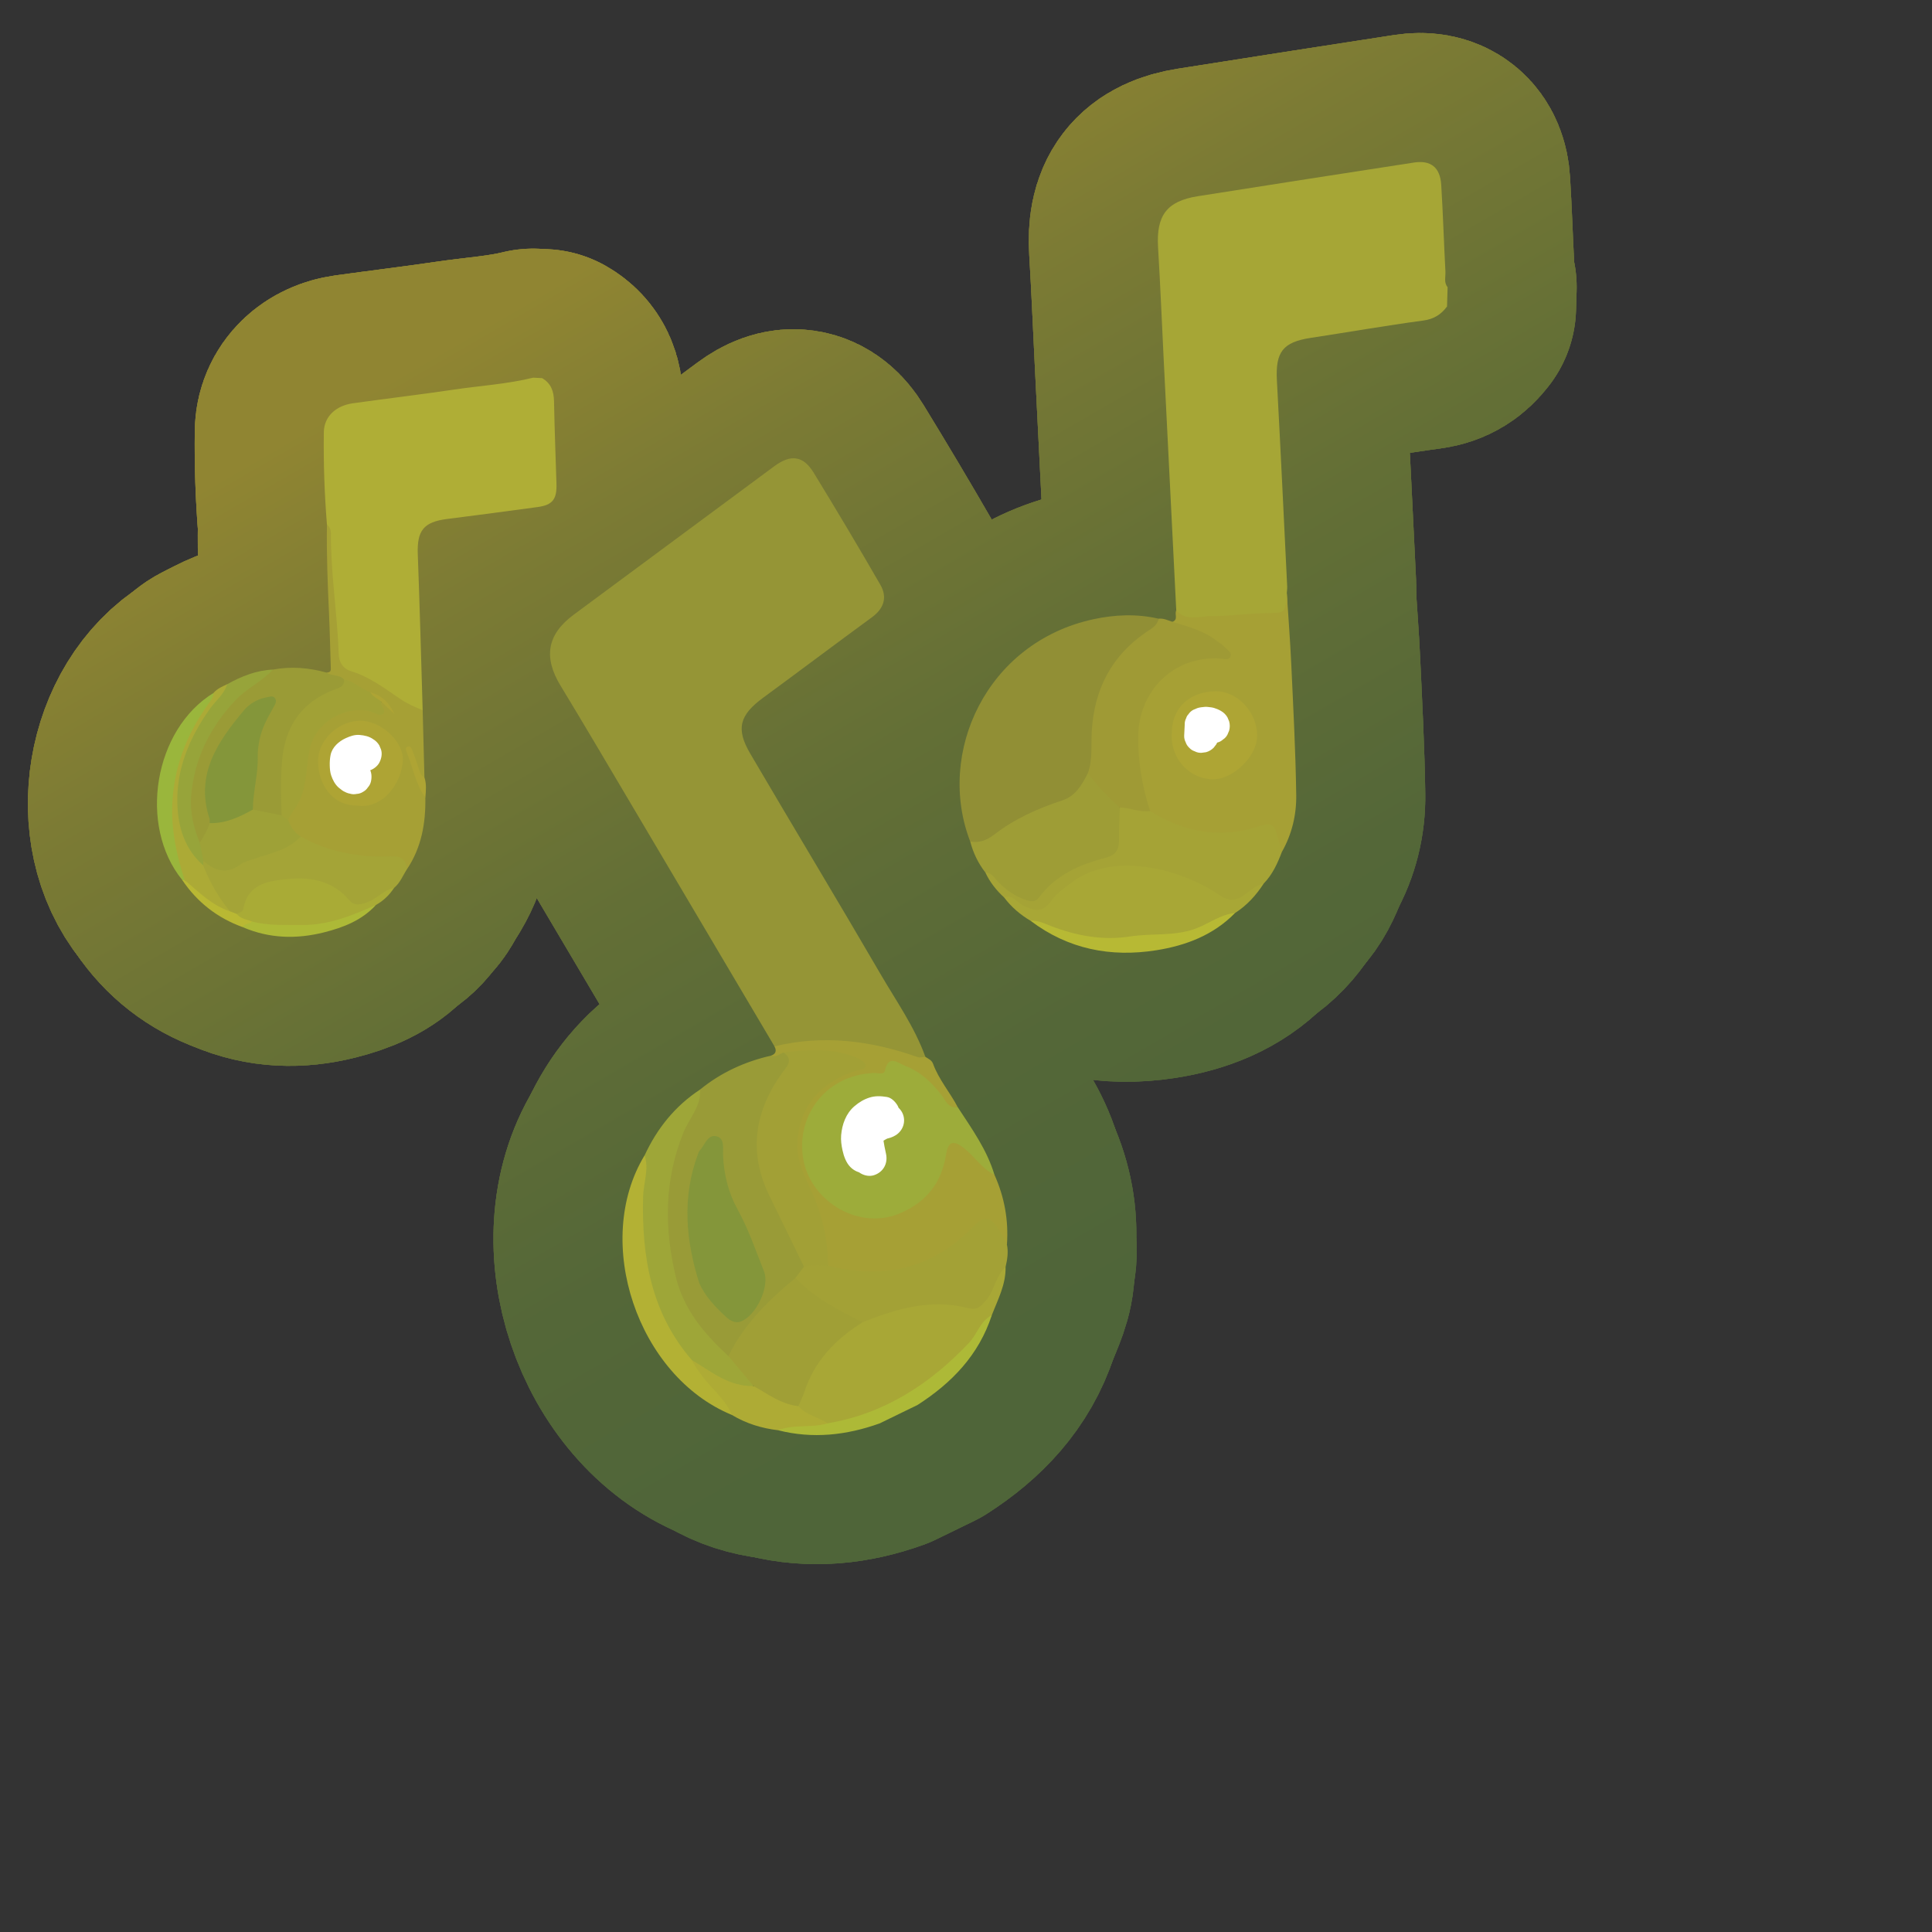 <?xml version="1.0" encoding="UTF-8"?>
<svg id="Pattern" xmlns="http://www.w3.org/2000/svg" xmlns:xlink="http://www.w3.org/1999/xlink" viewBox="0 0 280 280">
  <rect x="0" y="0" width="280" height="280" fill="#333333" stroke="none"/>
  <defs>
    <style>
      .cls-1 {
        fill: #a2a036;
      }

      .cls-2 {
        fill: #a3a136;
      }

      .cls-3 {
        fill: #918f35;
      }

      .cls-4 {
        fill: #a6a035;
      }

      .cls-5 {
        fill: #84963a;
      }

      .cls-6 {
        fill: #9dac3a;
      }

      .cls-7 {
        fill: #fff;
      }

      .cls-8 {
        fill: #a09f36;
      }

      .cls-9 {
        fill: #a9ab36;
      }

      .cls-10 {
        fill: #9f9a35;
      }

      .cls-11 {
        fill: #959536;
      }

      .cls-12 {
        fill: #9e9d36;
      }

      .cls-13 {
        fill: #a1a136;
      }

      .cls-14 {
        fill: #b7b934;
      }

      .cls-15 {
        fill: #afae36;
      }

      .cls-16 {
        fill: #adb937;
      }

      .cls-17 {
        fill: #b9b833;
      }

      .cls-18 {
        fill: #9ea137;
      }

      .cls-19 {
        fill: #9ea638;
      }

      .cls-20 {
        fill: #999b37;
      }

      .cls-21 {
        fill: #9ab63c;
      }

      .cls-22 {
        fill: #a5a336;
      }

      .cls-23 {
        fill: #aea534;
      }

      .cls-24 {
        fill: #b3b134;
      }

      .cls-25 {
        fill: #a4a437;
      }

      .cls-26 {
        fill: #9a9b36;
      }

      .cls-27 {
        fill: none;
        stroke: url(#linear-gradient);
        stroke-linecap: round;
        stroke-linejoin: round;
        stroke-width: 37.405px;
      }

      .cls-28 {
        fill: #aea434;
      }

      .cls-29 {
        fill: #97a43a;
      }

      .cls-30 {
        fill: #acaa36;
      }

      .cls-31 {
        fill: #a6a636;
      }

      .cls-32 {
        fill: #a8a736;
      }

      .cls-33 {
        fill: #aeab35;
      }
    </style>
    <linearGradient id="linear-gradient" x1="1363.387" y1="334.72" x2="1306.239" y2="177.705" gradientTransform="translate(-1224.439 88.361) rotate(-10.119)" gradientUnits="userSpaceOnUse">
      <stop offset="0" stop-color="#4f6539"/>
      <stop offset=".225" stop-color="#546738"/>
      <stop offset=".503" stop-color="#636f36"/>
      <stop offset=".807" stop-color="#7c7b34"/>
      <stop offset="1" stop-color="#908532"/>
    </linearGradient>
  </defs>
  <g>
    <g>
      <a xlink:href="https://www.notion.so/dmmnotes/expressive-procedures-f61e0487b91d4fd498d3237712c01298?pvs=4">
        <g>
          <g>
            <path class="cls-27" d="M209.714,44.421c-.86,1.148-1.88,1.822-3.419,2.03-5.455.737-10.881,1.687-16.324,2.515-4.049.616-5.136,2.035-4.913,6.173.537,9.944,1.003,19.893,1.491,29.84.016.329-.036.661-.057.992.271,3.008-.073,3.372-3.001,3.492-3.524.144-7.041.448-10.569.449-1.033 0-2.235.057-2.45-1.44-.605-12.087-1.212-24.175-1.815-36.262-.272-5.448-.491-10.898-.821-16.342-.28-4.619,1.241-6.715,5.757-7.431,10.434-1.654,20.874-3.269,31.315-4.878,2.452-.378,3.809.69,3.966,3.234.258,4.182.386,8.372.608,12.557.04.758-.252,1.583.317,2.274l-.085,2.799Z"/>
            <path class="cls-27" d="M140.612,121.959c-4.966-12.821,2.347-28.847,17.829-32.209,3.135-.681,6.312-.815,9.478-.082.483,1.219-.519,1.702-1.222,2.173-5.626,3.767-7.988,9.152-7.996,15.762-.002,1.518.048,3.06-.574,4.507-1.01,2.473-2.732,4.05-5.352,4.87-3.164.989-6.069,2.591-8.734,4.597-1.048.789-2.166,1.34-3.429.383Z"/>
            <path class="cls-27" d="M170.472,88.472c1.442,1.61,3.34.81,5.016.824,2.615.022,5.232-.387,7.851-.425,2.951-.043,2.953.047,3.154-2.899.217,3.377.484,6.751.64,10.132.294,6.381.637,12.764.727,19.15.04,2.848-.632,5.665-2.078,8.211-.582-.316-.793-.899-.927-1.469-.392-1.676-1.321-2.064-2.935-1.549-3.518,1.121-7.06.967-10.57-.115-1.786-.551-3.471-1.3-4.863-2.595-2.351-5.456-3.131-11.032-.637-16.614,1.836-4.108,5.402-5.867,9.753-6.223.511-.042,1.063.165,1.715-.373-1.514-1.685-3.43-2.578-5.49-3.283-.692-.237-1.661-.095-1.904-1.124.872-.319.264-1.131.548-1.645Z"/>
            <path class="cls-27" d="M183.15,128.046c-1.104,1.701-2.438,3.178-4.161,4.278-4.188,2.526-8.594,3.859-13.616,3.908-3.942.038-7.809.405-11.625-.881-1.52-.512-2.868-1.394-4.384-1.9-1.499-.884-2.797-1.996-3.845-3.392.657-1.161,1.346-.285,1.921.04,2.903,1.639,2.875,1.642,5.225-.626,4.085-3.94,8.89-5.417,14.464-4.091,3.561.847,7.128,1.702,10.114,4.008,1.055.815,1.963.315,2.931-.236.921-.523,1.637-1.683,2.975-1.107Z"/>
            <path class="cls-27" d="M183.15,128.046c-1.147.246-1.949,1.064-2.871,1.696-1.236.847-2.242.909-3.707-.11-4.814-3.346-14.945-6.54-21.299-1.707-1.066.811-2.209,1.597-2.939,2.651-1.255,1.81-2.543,1.405-4.113.636-.872-.427-1.436-1.648-2.702-1.153-1.134-1.036-2.07-2.222-2.719-3.622.767-.476,1.245.089,1.731.513.6.523,1.135,1.117,1.774,1.599,2.391,1.806,3.049,1.776,5.191-.311,2.154-2.097,4.825-3.268,7.614-4.178,2.306-.752,2.4-.862,2.585-3.325.1-1.334-.418-2.823.774-3.957,1.495-.23,2.909-.021,4.215.773,5.062,3.149,10.422,4.067,16.135,2.08,1.236-.43,1.885-.048,2.199,1.158.234.897.507,1.784.762,2.676-.633,1.668-1.363,3.279-2.631,4.582Z"/>
            <path class="cls-27" d="M166.685,117.551c-1.508.208-2.907-.492-4.386-.528-2.309-.934-3.72-2.712-4.65-4.943.731-1.98.458-4.058.577-6.095.352-6.037,2.826-10.908,7.872-14.359.767-.525,1.618-.928,1.822-1.959.721-.087,1.348.245,2.004.45,2.27.695,4.578,1.302,6.493,2.816.363.287.789.516,1.086.859.359.416,1.144.751.776,1.428-.283.521-.983.247-1.485.216-6.741-.417-11.738,4.727-11.832,11.193-.055,3.783.569,7.373,1.724,10.922Z"/>
            <path class="cls-27" d="M157.648,112.08c1.425,1.765,2.904,3.48,4.65,4.943-.048,1.59-.157,3.181-.126,4.77.027,1.423-.556,2.168-1.949,2.528-3.772.973-7.246,2.497-9.66,5.77-.477.647-1.097.592-1.784.37-1.614-.522-2.946-1.453-4.118-2.659-.538-.554-.937-1.329-1.863-1.366-1.044-1.338-1.756-2.84-2.188-4.477,1.32.231,2.386-.167,3.468-1.002,2.957-2.282,6.327-3.797,9.87-4.952,1.929-.629,2.849-2.255,3.699-3.925Z"/>
            <path class="cls-27" d="M149.364,133.45c1.113-.098,2.057.425,3.051.799,3.689,1.39,7.409,2.084,11.428,1.463,3.181-.492,6.493.032,9.617-1.199,1.844-.727,3.475-2,5.529-2.19-3.139,3.206-7.128,4.718-11.416,5.397-6.609,1.046-12.771-.154-18.209-4.27Z"/>
            <path class="cls-27" d="M169.836,105.962c.117-3.514,2.674-5.691,6.255-5.78,3.204-.08,6.05,2.984,6.11,6.346.055,3.083-3.609,6.647-6.754,6.402-3.459-.269-5.962-3.339-5.611-6.967Z"/>
          </g>
          <g>
            <path class="cls-27" d="M209.714,44.421c-.86,1.148-1.88,1.822-3.419,2.03-5.455.737-10.881,1.687-16.324,2.515-4.049.616-5.136,2.035-4.913,6.173.537,9.944,1.003,19.893,1.491,29.84.016.329-.036.661-.057.992.271,3.008-.073,3.372-3.001,3.492-3.524.144-7.041.448-10.569.449-1.033 0-2.235.057-2.45-1.44-.605-12.087-1.212-24.175-1.815-36.262-.272-5.448-.491-10.898-.821-16.342-.28-4.619,1.241-6.715,5.757-7.431,10.434-1.654,20.874-3.269,31.315-4.878,2.452-.378,3.809.69,3.966,3.234.258,4.182.386,8.372.608,12.557.04.758-.252,1.583.317,2.274l-.085,2.799Z"/>
            <path class="cls-27" d="M140.612,121.959c-4.966-12.821,2.347-28.847,17.829-32.209,3.135-.681,6.312-.815,9.478-.082.483,1.219-.519,1.702-1.222,2.173-5.626,3.767-7.988,9.152-7.996,15.762-.002,1.518.048,3.06-.574,4.507-1.01,2.473-2.732,4.05-5.352,4.87-3.164.989-6.069,2.591-8.734,4.597-1.048.789-2.166,1.34-3.429.383Z"/>
            <path class="cls-27" d="M170.472,88.472c1.442,1.61,3.34.81,5.016.824,2.615.022,5.232-.387,7.851-.425,2.951-.043,2.953.047,3.154-2.899.217,3.377.484,6.751.64,10.132.294,6.381.637,12.764.727,19.15.04,2.848-.632,5.665-2.078,8.211-.582-.316-.793-.899-.927-1.469-.392-1.676-1.321-2.064-2.935-1.549-3.518,1.121-7.06.967-10.57-.115-1.786-.551-3.471-1.3-4.863-2.595-2.351-5.456-3.131-11.032-.637-16.614,1.836-4.108,5.402-5.867,9.753-6.223.511-.042,1.063.165,1.715-.373-1.514-1.685-3.43-2.578-5.49-3.283-.692-.237-1.661-.095-1.904-1.124.872-.319.264-1.131.548-1.645Z"/>
            <path class="cls-27" d="M183.15,128.046c-1.104,1.701-2.438,3.178-4.161,4.278-4.188,2.526-8.594,3.859-13.616,3.908-3.942.038-7.809.405-11.625-.881-1.52-.512-2.868-1.394-4.384-1.9-1.499-.884-2.797-1.996-3.845-3.392.657-1.161,1.346-.285,1.921.04,2.903,1.639,2.875,1.642,5.225-.626,4.085-3.94,8.89-5.417,14.464-4.091,3.561.847,7.128,1.702,10.114,4.008,1.055.815,1.963.315,2.931-.236.921-.523,1.637-1.683,2.975-1.107Z"/>
            <path class="cls-27" d="M183.15,128.046c-1.147.246-1.949,1.064-2.871,1.696-1.236.847-2.242.909-3.707-.11-4.814-3.346-14.945-6.54-21.299-1.707-1.066.811-2.209,1.597-2.939,2.651-1.255,1.81-2.543,1.405-4.113.636-.872-.427-1.436-1.648-2.702-1.153-1.134-1.036-2.07-2.222-2.719-3.622.767-.476,1.245.089,1.731.513.6.523,1.135,1.117,1.774,1.599,2.391,1.806,3.049,1.776,5.191-.311,2.154-2.097,4.825-3.268,7.614-4.178,2.306-.752,2.4-.862,2.585-3.325.1-1.334-.418-2.823.774-3.957,1.495-.23,2.909-.021,4.215.773,5.062,3.149,10.422,4.067,16.135,2.08,1.236-.43,1.885-.048,2.199,1.158.234.897.507,1.784.762,2.676-.633,1.668-1.363,3.279-2.631,4.582Z"/>
            <path class="cls-27" d="M166.685,117.551c-1.508.208-2.907-.492-4.386-.528-2.309-.934-3.72-2.712-4.65-4.943.731-1.98.458-4.058.577-6.095.352-6.037,2.826-10.908,7.872-14.359.767-.525,1.618-.928,1.822-1.959.721-.087,1.348.245,2.004.45,2.27.695,4.578,1.302,6.493,2.816.363.287.789.516,1.086.859.359.416,1.144.751.776,1.428-.283.521-.983.247-1.485.216-6.741-.417-11.738,4.727-11.832,11.193-.055,3.783.569,7.373,1.724,10.922Z"/>
            <path class="cls-27" d="M157.648,112.08c1.425,1.765,2.904,3.48,4.65,4.943-.048,1.59-.157,3.181-.126,4.77.027,1.423-.556,2.168-1.949,2.528-3.772.973-7.246,2.497-9.66,5.77-.477.647-1.097.592-1.784.37-1.614-.522-2.946-1.453-4.118-2.659-.538-.554-.937-1.329-1.863-1.366-1.044-1.338-1.756-2.84-2.188-4.477,1.32.231,2.386-.167,3.468-1.002,2.957-2.282,6.327-3.797,9.87-4.952,1.929-.629,2.849-2.255,3.699-3.925Z"/>
            <path class="cls-27" d="M149.364,133.45c1.113-.098,2.057.425,3.051.799,3.689,1.39,7.409,2.084,11.428,1.463,3.181-.492,6.493.032,9.617-1.199,1.844-.727,3.475-2,5.529-2.19-3.139,3.206-7.128,4.718-11.416,5.397-6.609,1.046-12.771-.154-18.209-4.27Z"/>
            <path class="cls-27" d="M169.836,105.962c.117-3.514,2.674-5.691,6.255-5.78,3.204-.08,6.05,2.984,6.11,6.346.055,3.083-3.609,6.647-6.754,6.402-3.459-.269-5.962-3.339-5.611-6.967Z"/>
          </g>
          <g>
            <path class="cls-27" d="M209.714,44.421c-.86,1.148-1.88,1.822-3.419,2.03-5.455.737-10.881,1.687-16.324,2.515-4.049.616-5.136,2.035-4.913,6.173.537,9.944,1.003,19.893,1.491,29.84.016.329-.036.661-.057.992.271,3.008-.073,3.372-3.001,3.492-3.524.144-7.041.448-10.569.449-1.033 0-2.235.057-2.45-1.44-.605-12.087-1.212-24.175-1.815-36.262-.272-5.448-.491-10.898-.821-16.342-.28-4.619,1.241-6.715,5.757-7.431,10.434-1.654,20.874-3.269,31.315-4.878,2.452-.378,3.809.69,3.966,3.234.258,4.182.386,8.372.608,12.557.04.758-.252,1.583.317,2.274l-.085,2.799Z"/>
            <path class="cls-27" d="M140.612,121.959c-4.966-12.821,2.347-28.847,17.829-32.209,3.135-.681,6.312-.815,9.478-.082.483,1.219-.519,1.702-1.222,2.173-5.626,3.767-7.988,9.152-7.996,15.762-.002,1.518.048,3.06-.574,4.507-1.01,2.473-2.732,4.05-5.352,4.87-3.164.989-6.069,2.591-8.734,4.597-1.048.789-2.166,1.34-3.429.383Z"/>
            <path class="cls-27" d="M170.472,88.472c1.442,1.61,3.34.81,5.016.824,2.615.022,5.232-.387,7.851-.425,2.951-.043,2.953.047,3.154-2.899.217,3.377.484,6.751.64,10.132.294,6.381.637,12.764.727,19.15.04,2.848-.632,5.665-2.078,8.211-.582-.316-.793-.899-.927-1.469-.392-1.676-1.321-2.064-2.935-1.549-3.518,1.121-7.06.967-10.57-.115-1.786-.551-3.471-1.3-4.863-2.595-2.351-5.456-3.131-11.032-.637-16.614,1.836-4.108,5.402-5.867,9.753-6.223.511-.042,1.063.165,1.715-.373-1.514-1.685-3.43-2.578-5.49-3.283-.692-.237-1.661-.095-1.904-1.124.872-.319.264-1.131.548-1.645Z"/>
            <path class="cls-27" d="M183.15,128.046c-1.104,1.701-2.438,3.178-4.161,4.278-4.188,2.526-8.594,3.859-13.616,3.908-3.942.038-7.809.405-11.625-.881-1.52-.512-2.868-1.394-4.384-1.9-1.499-.884-2.797-1.996-3.845-3.392.657-1.161,1.346-.285,1.921.04,2.903,1.639,2.875,1.642,5.225-.626,4.085-3.94,8.89-5.417,14.464-4.091,3.561.847,7.128,1.702,10.114,4.008,1.055.815,1.963.315,2.931-.236.921-.523,1.637-1.683,2.975-1.107Z"/>
            <path class="cls-27" d="M183.15,128.046c-1.147.246-1.949,1.064-2.871,1.696-1.236.847-2.242.909-3.707-.11-4.814-3.346-14.945-6.54-21.299-1.707-1.066.811-2.209,1.597-2.939,2.651-1.255,1.81-2.543,1.405-4.113.636-.872-.427-1.436-1.648-2.702-1.153-1.134-1.036-2.07-2.222-2.719-3.622.767-.476,1.245.089,1.731.513.6.523,1.135,1.117,1.774,1.599,2.391,1.806,3.049,1.776,5.191-.311,2.154-2.097,4.825-3.268,7.614-4.178,2.306-.752,2.4-.862,2.585-3.325.1-1.334-.418-2.823.774-3.957,1.495-.23,2.909-.021,4.215.773,5.062,3.149,10.422,4.067,16.135,2.08,1.236-.43,1.885-.048,2.199,1.158.234.897.507,1.784.762,2.676-.633,1.668-1.363,3.279-2.631,4.582Z"/>
            <path class="cls-27" d="M166.685,117.551c-1.508.208-2.907-.492-4.386-.528-2.309-.934-3.72-2.712-4.65-4.943.731-1.98.458-4.058.577-6.095.352-6.037,2.826-10.908,7.872-14.359.767-.525,1.618-.928,1.822-1.959.721-.087,1.348.245,2.004.45,2.27.695,4.578,1.302,6.493,2.816.363.287.789.516,1.086.859.359.416,1.144.751.776,1.428-.283.521-.983.247-1.485.216-6.741-.417-11.738,4.727-11.832,11.193-.055,3.783.569,7.373,1.724,10.922Z"/>
            <path class="cls-27" d="M157.648,112.08c1.425,1.765,2.904,3.48,4.65,4.943-.048,1.59-.157,3.181-.126,4.77.027,1.423-.556,2.168-1.949,2.528-3.772.973-7.246,2.497-9.66,5.77-.477.647-1.097.592-1.784.37-1.614-.522-2.946-1.453-4.118-2.659-.538-.554-.937-1.329-1.863-1.366-1.044-1.338-1.756-2.84-2.188-4.477,1.32.231,2.386-.167,3.468-1.002,2.957-2.282,6.327-3.797,9.87-4.952,1.929-.629,2.849-2.255,3.699-3.925Z"/>
            <path class="cls-27" d="M149.364,133.45c1.113-.098,2.057.425,3.051.799,3.689,1.39,7.409,2.084,11.428,1.463,3.181-.492,6.493.032,9.617-1.199,1.844-.727,3.475-2,5.529-2.19-3.139,3.206-7.128,4.718-11.416,5.397-6.609,1.046-12.771-.154-18.209-4.27Z"/>
            <path class="cls-27" d="M169.836,105.962c.117-3.514,2.674-5.691,6.255-5.78,3.204-.08,6.05,2.984,6.11,6.346.055,3.083-3.609,6.647-6.754,6.402-3.459-.269-5.962-3.339-5.611-6.967Z"/>
          </g>
        </g>
      </a>
      <a xlink:href="https://www.notion.so/dmmnotes/expressive-procedures-f61e0487b91d4fd498d3237712c01298?pvs=4">
        <g>
          <g>
            <path class="cls-27" d="M47.381,76.005c-.36-4.45-.509-8.912-.448-13.371.031-2.271,1.752-3.843,4.2-4.186,4.902-.687,9.819-1.268,14.715-1.993,3.807-.564,7.666-.79,11.418-1.718l1.294.062c1.304.746,1.705,1.914,1.733,3.36.077,3.982.227,7.962.355,11.943.073,2.256-.568,3.088-2.728,3.382-4.369.594-8.739,1.178-13.114,1.729-3.416.43-4.389,1.682-4.257,5.129.289,7.526.478,15.056.707,22.584-.993.29-1.797-.201-2.569-.684-2.648-1.654-5.122-3.588-8.119-4.662-1.198-.429-1.796-1.516-1.88-2.806-.31-4.73-.763-9.448-.948-14.19-.059-1.51.14-3.087-.359-4.579Z"/>
            <path class="cls-27" d="M47.381,76.005c.395.337.577.789.575,1.284-.03,5.865.936,11.666,1.136,17.517.04,1.165.608,2.106,1.758,2.456,2.679.816,4.876,2.48,7.13,4.016,1.039.708,2.142,1.185,3.277,1.65.085,3.251.171,6.502.256,9.754-.88.054-.984-.668-1.202-1.24-.287-.751-.428-1.553-.846-2.26.668,2.161,1.527,4.259,2.181,6.425.059,3.699-.56,7.223-2.664,10.366-.93-1.276-2.192-1.386-3.69-1.375-4.141.031-8.124-.794-11.77-2.886-1.098-.658-1.787-1.606-2.032-2.869.609-1.645,1.767-3.042,2.123-4.812.222-1.101.494-2.166.494-3.321-.003-5.255,4.68-9.072,9.761-7.966.878.191,1.205.022,1.171-.849.904-.765.901.528,1.371.557-.742-.919-1.783-1.539-2.978-1.925-1.363-.328-2.371-1.394-3.711-1.77-.704-.597-1.943-.194-2.387-1.275.344-.027.625-.11.611-.55-.09-2.709-.143-5.419-.266-8.126-.195-4.264-.366-8.528-.297-12.797Z"/>
            <path class="cls-27" d="M47.334,97.479c.764.543,1.876.223,2.537,1.024.431.667.095,1.11-.447,1.475-.358.242-.777.364-1.174.527-4.324,1.776-6.508,5.116-6.902,9.665-.18,2.079-.371,4.174-.085,6.272.087.635.075,1.296-.406,1.829-1.505.325-2.857-.179-4.19-.778-.673-.939-.406-1.982-.22-2.962.232-1.225.384-2.449.393-3.688.021-2.799.545-5.454,2.037-7.875.23-.373.675-.862.185-1.288-.355-.309-.838-.033-1.216.15-1.073.521-2.045,1.186-2.831,2.104-2.242,2.62-3.851,5.568-4.687,8.927-.306,1.228-.299,2.445-.048,3.681.181.893.542,1.756.486,2.694-.371,1.131-.613,2.34-1.78,2.998-.443-.17-.684-.538-.799-.956-.747-2.712-1.311-5.434-.629-8.267,1.7-7.062,5.458-12.562,12.007-15.972,2.626-.493,5.212-.27,7.77.44Z"/>
            <path class="cls-27" d="M43.592,121.229c2.743,1.57,5.681,2.405,8.836,2.76,1.446.163,2.857.198,4.282.121,1.376-.074,2.164.445,2.273,1.859-.603.918-.986,1.988-1.87,2.712-1.036.673-1.938,1.536-3.04,2.119-1.752.927-2.76.816-4.224-.505-3.283-2.963-8.67-3.418-12.477-1.082-.816.501-1.472,1.069-1.634,2.071-.122.756-.514,1.292-1.323,1.427-.448.046-.832-.107-1.176-.38-1.965-1.96-3.291-4.296-4.054-6.959.008-.251.081-.477.264-.658.052-.01.124-.046.156-.024,2.167,1.524,4.114.692,6.277-.251,2.547-1.11,5.287-1.78,7.712-3.211Z"/>
            <path class="cls-27" d="M34.305,132.455c.369-.197.874-.261.966-.764.69-3.751,3.829-4.038,6.615-4.307,3.27-.316,6.43.343,8.753,3.1.753.894,1.727.586,2.676.239,1.368-.5,2.313-1.769,3.797-2.042-.681,1.032-1.543,1.872-2.628,2.475-5.521,3.843-11.647,3.884-17.943,2.859-.799-.441-2.01-.296-2.236-1.56Z"/>
            <path class="cls-27" d="M29.483,124.765c-.013.216-.026.432-.039.648-1.212.012-1.599-.994-2.065-1.789-2.669-4.558-2.618-9.296-.935-14.175,1.363-3.95,3.617-7.303,6.481-10.289,2.072-1.15,4.233-2.017,6.639-2.122-1.611,1.745-3.829,2.734-5.462,4.471-3.693,3.929-5.968,8.521-6.403,13.898-.186,2.296.365,4.577,1.258,6.734.696.77 1,1.619.527,2.624Z"/>
            <path class="cls-27" d="M26.411,127.536c-6.417-7.896-4.087-21.841,4.529-27.102.535.824-.178,1.307-.558,1.82-2.136,2.884-3.65,6.057-4.484,9.542-1.105,4.616-.543,9.161.677,13.669.178.659.58,1.294.289,2.023-.135.171-.286.187-.453.048Z"/>
            <path class="cls-27" d="M26.761,127.548c-1.089-3.383-1.872-6.798-1.808-10.405.1-5.642,2.013-10.606,5.244-15.136.346-.486.734-.935.743-1.573.53-.63,1.268-.936,1.985-1.273-.438,1.448-1.642,2.362-2.476,3.533-2.938,4.128-4.885,8.636-4.746,13.769.092,3.388,1.056,6.57,3.741,8.951.958,2.421,2.21,4.671,3.894,6.667-1.229.419-1.996-.545-2.87-1.044-1.496-.854-2.709-2.074-3.708-3.489Z"/>
            <path class="cls-27" d="M36.515,133.542c2.349.647,4.746.481,7.146.517,3.909.058,7.367-1.375,10.824-2.902-2.032,2.217-4.71,3.26-7.515,3.966-3.985,1.003-7.942.908-11.779-.749-.039-1.042.914-.505,1.324-.832Z"/>
            <path class="cls-27" d="M36.515,133.542c-.339.441-1.087.229-1.324.832-3.668-1.326-6.601-3.598-8.78-6.837.117.004.233.008.35.011,2.052,1.715,3.934,3.676,6.578,4.533.322.125.644.25.967.375.57.702,1.435.802,2.21,1.086Z"/>
            <path class="cls-27" d="M61.646,115.604c-1.422-2.005-1.821-4.429-2.72-6.648-.103-.254-.191-.579.081-.728.385-.212.598.129.713.419.313.796.604,1.602.864,2.417.195.613.295,1.264.931,1.617.321.962.209,1.944.133,2.924Z"/>
            <path class="cls-27" d="M51.698,116.75c-3.748-.025-5.603-3.328-5.6-6.427.003-3.27,3.261-6.089,6.489-5.851,2.925.215,5.931,3.164,5.797,5.735-.171,3.285-2.906,7.134-6.686,6.543Z"/>
            <path class="cls-27" d="M40.819,118.172c-.107-2.571-.152-5.14.041-7.711.386-5.157,2.849-8.785,7.769-10.582.727-.266,1.31-.477,1.241-1.376,1.474.168,2.427,1.429,3.802,1.806.518.459,1.31.606,1.557,1.372-.116.644.824,1.27.295,1.76-.48.444-1.2-.162-1.789-.323-3.562-.977-8.12,1.527-8.89,5.594-.45,2.374-.375,4.829-1.351,7.133-.466,1.101-1.315,1.927-1.732,3.02-.597.154-.803-.223-.942-.693Z"/>
            <path class="cls-27" d="M40.819,118.172c.314.231.628.462.942.693.396.954.887,1.835,1.831,2.365-1.799,1.969-4.341,2.389-6.689,3.219-.706.249-1.496.411-2.075.844-1.984,1.483-3.689.914-5.345-.526-.176-.875-.351-1.749-.527-2.624.562-.906,1.117-1.817,1.432-2.848,2.104-.6,4.104-1.531,6.258-1.97l4.173.848Z"/>
            <path class="cls-27" d="M55.229,101.68c-.507-.47-1.229-.697-1.557-1.372,1.748.601,2.535,1.269,3.533,3.211-.659-.613-1.317-1.226-1.976-1.839Z"/>
            <path class="cls-27" d="M36.646,117.324c-1.948,1.096-3.946,2.031-6.258,1.97-.006-.215.038-.446-.026-.642-2.098-6.434,1.205-11.189,5.001-15.717.787-.938,1.97-1.652,3.309-1.878.427-.072.879-.291,1.184.133.284.395.064.819-.153,1.205-.865,1.544-1.754,3.06-2.096,4.851-.153.801-.274,1.597-.252,2.39.07,2.594-.698,5.105-.709,7.686Z"/>
          </g>
          <g>
            <path class="cls-27" d="M47.381,76.005c-.36-4.45-.509-8.912-.448-13.371.031-2.271,1.752-3.843,4.2-4.186,4.902-.687,9.819-1.268,14.715-1.993,3.807-.564,7.666-.79,11.418-1.718l1.294.062c1.304.746,1.705,1.914,1.733,3.36.077,3.982.227,7.962.355,11.943.073,2.256-.568,3.088-2.728,3.382-4.369.594-8.739,1.178-13.114,1.729-3.416.43-4.389,1.682-4.257,5.129.289,7.526.478,15.056.707,22.584-.993.29-1.797-.201-2.569-.684-2.648-1.654-5.122-3.588-8.119-4.662-1.198-.429-1.796-1.516-1.88-2.806-.31-4.73-.763-9.448-.948-14.19-.059-1.51.14-3.087-.359-4.579Z"/>
            <path class="cls-27" d="M47.381,76.005c.395.337.577.789.575,1.284-.03,5.865.936,11.666,1.136,17.517.04,1.165.608,2.106,1.758,2.456,2.679.816,4.876,2.48,7.13,4.016,1.039.708,2.142,1.185,3.277,1.65.085,3.251.171,6.502.256,9.754-.88.054-.984-.668-1.202-1.24-.287-.751-.428-1.553-.846-2.26.668,2.161,1.527,4.259,2.181,6.425.059,3.699-.56,7.223-2.664,10.366-.93-1.276-2.192-1.386-3.69-1.375-4.141.031-8.124-.794-11.77-2.886-1.098-.658-1.787-1.606-2.032-2.869.609-1.645,1.767-3.042,2.123-4.812.222-1.101.494-2.166.494-3.321-.003-5.255,4.68-9.072,9.761-7.966.878.191,1.205.022,1.171-.849.904-.765.901.528,1.371.557-.742-.919-1.783-1.539-2.978-1.925-1.363-.328-2.371-1.394-3.711-1.77-.704-.597-1.943-.194-2.387-1.275.344-.027.625-.11.611-.55-.09-2.709-.143-5.419-.266-8.126-.195-4.264-.366-8.528-.297-12.797Z"/>
            <path class="cls-27" d="M47.334,97.479c.764.543,1.876.223,2.537,1.024.431.667.095,1.11-.447,1.475-.358.242-.777.364-1.174.527-4.324,1.776-6.508,5.116-6.902,9.665-.18,2.079-.371,4.174-.085,6.272.087.635.075,1.296-.406,1.829-1.505.325-2.857-.179-4.19-.778-.673-.939-.406-1.982-.22-2.962.232-1.225.384-2.449.393-3.688.021-2.799.545-5.454,2.037-7.875.23-.373.675-.862.185-1.288-.355-.309-.838-.033-1.216.15-1.073.521-2.045,1.186-2.831,2.104-2.242,2.62-3.851,5.568-4.687,8.927-.306,1.228-.299,2.445-.048,3.681.181.893.542,1.756.486,2.694-.371,1.131-.613,2.34-1.78,2.998-.443-.17-.684-.538-.799-.956-.747-2.712-1.311-5.434-.629-8.267,1.7-7.062,5.458-12.562,12.007-15.972,2.626-.493,5.212-.27,7.77.44Z"/>
            <path class="cls-27" d="M43.592,121.229c2.743,1.57,5.681,2.405,8.836,2.76,1.446.163,2.857.198,4.282.121,1.376-.074,2.164.445,2.273,1.859-.603.918-.986,1.988-1.87,2.712-1.036.673-1.938,1.536-3.04,2.119-1.752.927-2.76.816-4.224-.505-3.283-2.963-8.67-3.418-12.477-1.082-.816.501-1.472,1.069-1.634,2.071-.122.756-.514,1.292-1.323,1.427-.448.046-.832-.107-1.176-.38-1.965-1.96-3.291-4.296-4.054-6.959.008-.251.081-.477.264-.658.052-.01.124-.046.156-.024,2.167,1.524,4.114.692,6.277-.251,2.547-1.11,5.287-1.78,7.712-3.211Z"/>
            <path class="cls-27" d="M34.305,132.455c.369-.197.874-.261.966-.764.69-3.751,3.829-4.038,6.615-4.307,3.27-.316,6.43.343,8.753,3.1.753.894,1.727.586,2.676.239,1.368-.5,2.313-1.769,3.797-2.042-.681,1.032-1.543,1.872-2.628,2.475-5.521,3.843-11.647,3.884-17.943,2.859-.799-.441-2.01-.296-2.236-1.56Z"/>
            <path class="cls-27" d="M29.483,124.765c-.013.216-.026.432-.039.648-1.212.012-1.599-.994-2.065-1.789-2.669-4.558-2.618-9.296-.935-14.175,1.363-3.95,3.617-7.303,6.481-10.289,2.072-1.15,4.233-2.017,6.639-2.122-1.611,1.745-3.829,2.734-5.462,4.471-3.693,3.929-5.968,8.521-6.403,13.898-.186,2.296.365,4.577,1.258,6.734.696.77 1,1.619.527,2.624Z"/>
            <path class="cls-27" d="M26.411,127.536c-6.417-7.896-4.087-21.841,4.529-27.102.535.824-.178,1.307-.558,1.82-2.136,2.884-3.65,6.057-4.484,9.542-1.105,4.616-.543,9.161.677,13.669.178.659.58,1.294.289,2.023-.135.171-.286.187-.453.048Z"/>
            <path class="cls-27" d="M26.761,127.548c-1.089-3.383-1.872-6.798-1.808-10.405.1-5.642,2.013-10.606,5.244-15.136.346-.486.734-.935.743-1.573.53-.63,1.268-.936,1.985-1.273-.438,1.448-1.642,2.362-2.476,3.533-2.938,4.128-4.885,8.636-4.746,13.769.092,3.388,1.056,6.57,3.741,8.951.958,2.421,2.21,4.671,3.894,6.667-1.229.419-1.996-.545-2.87-1.044-1.496-.854-2.709-2.074-3.708-3.489Z"/>
            <path class="cls-27" d="M36.515,133.542c2.349.647,4.746.481,7.146.517,3.909.058,7.367-1.375,10.824-2.902-2.032,2.217-4.71,3.26-7.515,3.966-3.985,1.003-7.942.908-11.779-.749-.039-1.042.914-.505,1.324-.832Z"/>
            <path class="cls-27" d="M36.515,133.542c-.339.441-1.087.229-1.324.832-3.668-1.326-6.601-3.598-8.78-6.837.117.004.233.008.35.011,2.052,1.715,3.934,3.676,6.578,4.533.322.125.644.25.967.375.57.702,1.435.802,2.21,1.086Z"/>
            <path class="cls-27" d="M61.646,115.604c-1.422-2.005-1.821-4.429-2.72-6.648-.103-.254-.191-.579.081-.728.385-.212.598.129.713.419.313.796.604,1.602.864,2.417.195.613.295,1.264.931,1.617.321.962.209,1.944.133,2.924Z"/>
            <path class="cls-27" d="M51.698,116.75c-3.748-.025-5.603-3.328-5.6-6.427.003-3.27,3.261-6.089,6.489-5.851,2.925.215,5.931,3.164,5.797,5.735-.171,3.285-2.906,7.134-6.686,6.543Z"/>
            <path class="cls-27" d="M40.819,118.172c-.107-2.571-.152-5.14.041-7.711.386-5.157,2.849-8.785,7.769-10.582.727-.266,1.31-.477,1.241-1.376,1.474.168,2.427,1.429,3.802,1.806.518.459,1.31.606,1.557,1.372-.116.644.824,1.27.295,1.76-.48.444-1.2-.162-1.789-.323-3.562-.977-8.12,1.527-8.89,5.594-.45,2.374-.375,4.829-1.351,7.133-.466,1.101-1.315,1.927-1.732,3.02-.597.154-.803-.223-.942-.693Z"/>
            <path class="cls-27" d="M40.819,118.172c.314.231.628.462.942.693.396.954.887,1.835,1.831,2.365-1.799,1.969-4.341,2.389-6.689,3.219-.706.249-1.496.411-2.075.844-1.984,1.483-3.689.914-5.345-.526-.176-.875-.351-1.749-.527-2.624.562-.906,1.117-1.817,1.432-2.848,2.104-.6,4.104-1.531,6.258-1.97l4.173.848Z"/>
            <path class="cls-27" d="M55.229,101.68c-.507-.47-1.229-.697-1.557-1.372,1.748.601,2.535,1.269,3.533,3.211-.659-.613-1.317-1.226-1.976-1.839Z"/>
            <path class="cls-27" d="M36.646,117.324c-1.948,1.096-3.946,2.031-6.258,1.97-.006-.215.038-.446-.026-.642-2.098-6.434,1.205-11.189,5.001-15.717.787-.938,1.97-1.652,3.309-1.878.427-.072.879-.291,1.184.133.284.395.064.819-.153,1.205-.865,1.544-1.754,3.06-2.096,4.851-.153.801-.274,1.597-.252,2.39.07,2.594-.698,5.105-.709,7.686Z"/>
          </g>
          <g>
            <path class="cls-27" d="M47.381,76.005c-.36-4.45-.509-8.912-.448-13.371.031-2.271,1.752-3.843,4.2-4.186,4.902-.687,9.819-1.268,14.715-1.993,3.807-.564,7.666-.79,11.418-1.718l1.294.062c1.304.746,1.705,1.914,1.733,3.36.077,3.982.227,7.962.355,11.943.073,2.256-.568,3.088-2.728,3.382-4.369.594-8.739,1.178-13.114,1.729-3.416.43-4.389,1.682-4.257,5.129.289,7.526.478,15.056.707,22.584-.993.29-1.797-.201-2.569-.684-2.648-1.654-5.122-3.588-8.119-4.662-1.198-.429-1.796-1.516-1.88-2.806-.31-4.73-.763-9.448-.948-14.19-.059-1.51.14-3.087-.359-4.579Z"/>
            <path class="cls-27" d="M47.381,76.005c.395.337.577.789.575,1.284-.03,5.865.936,11.666,1.136,17.517.04,1.165.608,2.106,1.758,2.456,2.679.816,4.876,2.48,7.13,4.016,1.039.708,2.142,1.185,3.277,1.65.085,3.251.171,6.502.256,9.754-.88.054-.984-.668-1.202-1.24-.287-.751-.428-1.553-.846-2.26.668,2.161,1.527,4.259,2.181,6.425.059,3.699-.56,7.223-2.664,10.366-.93-1.276-2.192-1.386-3.69-1.375-4.141.031-8.124-.794-11.77-2.886-1.098-.658-1.787-1.606-2.032-2.869.609-1.645,1.767-3.042,2.123-4.812.222-1.101.494-2.166.494-3.321-.003-5.255,4.68-9.072,9.761-7.966.878.191,1.205.022,1.171-.849.904-.765.901.528,1.371.557-.742-.919-1.783-1.539-2.978-1.925-1.363-.328-2.371-1.394-3.711-1.77-.704-.597-1.943-.194-2.387-1.275.344-.027.625-.11.611-.55-.09-2.709-.143-5.419-.266-8.126-.195-4.264-.366-8.528-.297-12.797Z"/>
            <path class="cls-27" d="M47.334,97.479c.764.543,1.876.223,2.537,1.024.431.667.095,1.11-.447,1.475-.358.242-.777.364-1.174.527-4.324,1.776-6.508,5.116-6.902,9.665-.18,2.079-.371,4.174-.085,6.272.087.635.075,1.296-.406,1.829-1.505.325-2.857-.179-4.19-.778-.673-.939-.406-1.982-.22-2.962.232-1.225.384-2.449.393-3.688.021-2.799.545-5.454,2.037-7.875.23-.373.675-.862.185-1.288-.355-.309-.838-.033-1.216.15-1.073.521-2.045,1.186-2.831,2.104-2.242,2.62-3.851,5.568-4.687,8.927-.306,1.228-.299,2.445-.048,3.681.181.893.542,1.756.486,2.694-.371,1.131-.613,2.34-1.78,2.998-.443-.17-.684-.538-.799-.956-.747-2.712-1.311-5.434-.629-8.267,1.7-7.062,5.458-12.562,12.007-15.972,2.626-.493,5.212-.27,7.77.44Z"/>
            <path class="cls-27" d="M43.592,121.229c2.743,1.57,5.681,2.405,8.836,2.76,1.446.163,2.857.198,4.282.121,1.376-.074,2.164.445,2.273,1.859-.603.918-.986,1.988-1.87,2.712-1.036.673-1.938,1.536-3.04,2.119-1.752.927-2.76.816-4.224-.505-3.283-2.963-8.67-3.418-12.477-1.082-.816.501-1.472,1.069-1.634,2.071-.122.756-.514,1.292-1.323,1.427-.448.046-.832-.107-1.176-.38-1.965-1.96-3.291-4.296-4.054-6.959.008-.251.081-.477.264-.658.052-.01.124-.046.156-.024,2.167,1.524,4.114.692,6.277-.251,2.547-1.11,5.287-1.78,7.712-3.211Z"/>
            <path class="cls-27" d="M34.305,132.455c.369-.197.874-.261.966-.764.69-3.751,3.829-4.038,6.615-4.307,3.27-.316,6.43.343,8.753,3.1.753.894,1.727.586,2.676.239,1.368-.5,2.313-1.769,3.797-2.042-.681,1.032-1.543,1.872-2.628,2.475-5.521,3.843-11.647,3.884-17.943,2.859-.799-.441-2.01-.296-2.236-1.56Z"/>
            <path class="cls-27" d="M29.483,124.765c-.013.216-.026.432-.039.648-1.212.012-1.599-.994-2.065-1.789-2.669-4.558-2.618-9.296-.935-14.175,1.363-3.95,3.617-7.303,6.481-10.289,2.072-1.15,4.233-2.017,6.639-2.122-1.611,1.745-3.829,2.734-5.462,4.471-3.693,3.929-5.968,8.521-6.403,13.898-.186,2.296.365,4.577,1.258,6.734.696.77 1,1.619.527,2.624Z"/>
            <path class="cls-27" d="M26.411,127.536c-6.417-7.896-4.087-21.841,4.529-27.102.535.824-.178,1.307-.558,1.82-2.136,2.884-3.65,6.057-4.484,9.542-1.105,4.616-.543,9.161.677,13.669.178.659.58,1.294.289,2.023-.135.171-.286.187-.453.048Z"/>
            <path class="cls-27" d="M26.761,127.548c-1.089-3.383-1.872-6.798-1.808-10.405.1-5.642,2.013-10.606,5.244-15.136.346-.486.734-.935.743-1.573.53-.63,1.268-.936,1.985-1.273-.438,1.448-1.642,2.362-2.476,3.533-2.938,4.128-4.885,8.636-4.746,13.769.092,3.388,1.056,6.57,3.741,8.951.958,2.421,2.21,4.671,3.894,6.667-1.229.419-1.996-.545-2.87-1.044-1.496-.854-2.709-2.074-3.708-3.489Z"/>
            <path class="cls-27" d="M36.515,133.542c2.349.647,4.746.481,7.146.517,3.909.058,7.367-1.375,10.824-2.902-2.032,2.217-4.71,3.26-7.515,3.966-3.985,1.003-7.942.908-11.779-.749-.039-1.042.914-.505,1.324-.832Z"/>
            <path class="cls-27" d="M36.515,133.542c-.339.441-1.087.229-1.324.832-3.668-1.326-6.601-3.598-8.78-6.837.117.004.233.008.35.011,2.052,1.715,3.934,3.676,6.578,4.533.322.125.644.25.967.375.57.702,1.435.802,2.21,1.086Z"/>
            <path class="cls-27" d="M61.646,115.604c-1.422-2.005-1.821-4.429-2.72-6.648-.103-.254-.191-.579.081-.728.385-.212.598.129.713.419.313.796.604,1.602.864,2.417.195.613.295,1.264.931,1.617.321.962.209,1.944.133,2.924Z"/>
            <path class="cls-27" d="M51.698,116.75c-3.748-.025-5.603-3.328-5.6-6.427.003-3.27,3.261-6.089,6.489-5.851,2.925.215,5.931,3.164,5.797,5.735-.171,3.285-2.906,7.134-6.686,6.543Z"/>
            <path class="cls-27" d="M40.819,118.172c-.107-2.571-.152-5.14.041-7.711.386-5.157,2.849-8.785,7.769-10.582.727-.266,1.31-.477,1.241-1.376,1.474.168,2.427,1.429,3.802,1.806.518.459,1.31.606,1.557,1.372-.116.644.824,1.27.295,1.76-.48.444-1.2-.162-1.789-.323-3.562-.977-8.12,1.527-8.89,5.594-.45,2.374-.375,4.829-1.351,7.133-.466,1.101-1.315,1.927-1.732,3.02-.597.154-.803-.223-.942-.693Z"/>
            <path class="cls-27" d="M40.819,118.172c.314.231.628.462.942.693.396.954.887,1.835,1.831,2.365-1.799,1.969-4.341,2.389-6.689,3.219-.706.249-1.496.411-2.075.844-1.984,1.483-3.689.914-5.345-.526-.176-.875-.351-1.749-.527-2.624.562-.906,1.117-1.817,1.432-2.848,2.104-.6,4.104-1.531,6.258-1.97l4.173.848Z"/>
            <path class="cls-27" d="M55.229,101.68c-.507-.47-1.229-.697-1.557-1.372,1.748.601,2.535,1.269,3.533,3.211-.659-.613-1.317-1.226-1.976-1.839Z"/>
            <path class="cls-27" d="M36.646,117.324c-1.948,1.096-3.946,2.031-6.258,1.97-.006-.215.038-.446-.026-.642-2.098-6.434,1.205-11.189,5.001-15.717.787-.938,1.97-1.652,3.309-1.878.427-.072.879-.291,1.184.133.284.395.064.819-.153,1.205-.865,1.544-1.754,3.06-2.096,4.851-.153.801-.274,1.597-.252,2.39.07,2.594-.698,5.105-.709,7.686Z"/>
          </g>
        </g>
      </a>
      <a xlink:href="https://www.notion.so/dmmnotes/expressive-procedures-f61e0487b91d4fd498d3237712c01298?pvs=4">
        <g>
          <g>
            <path class="cls-27" d="M112.246,151.65c-6.957-11.757-13.91-23.516-20.874-35.27-3.366-5.681-6.712-11.375-10.14-17.019-2.506-4.126-1.936-7.428,1.912-10.274,9.695-7.17,19.387-14.343,29.075-21.52,2.367-1.753,4.182-1.547,5.696.926,3.288,5.372,6.515,10.783,9.664,16.238,1.057,1.831.541,3.45-1.226,4.741-5.268,3.849-10.475,7.78-15.736,11.637-3.425,2.511-4.007,4.496-1.888,8.107,6.26,10.671,12.657,21.262,18.884,31.952,2.287,3.926,4.941,7.669,6.5,11.996-.548.902-1.345.53-2.028.318-6.016-1.869-12.085-2.988-18.371-1.469-.54.131-1.059.083-1.468-.363Z"/>
            <path class="cls-27" d="M138.806,160.466c2.034,3.118,4.228,6.149,5.313,9.783-1.845.186-2.589-1.372-3.661-2.364-1.923-1.781-2.294-1.703-3.043.837-1.841,6.242-7.474,9.606-13.54,8.084-5.752-1.443-9.322-7.409-7.797-13.556.998-4.022,3.649-6.738,7.778-7.842,1.566-.419,3.28-.269,4.58-1.698.688-.757,1.858-.212,2.805.135,2.861,1.05,4.687,3.284,6.47,5.576.313.402.443.998,1.095,1.045Z"/>
            <path class="cls-27" d="M101.46,157.905c3.039-2.477,6.506-4.056,10.314-4.921.733.018,1.211-.907,2.037-.553,1.252.645,1.269,1.561.578,2.635-.288.447-.626.858-.917,1.302-3.566,5.435-4.2,11.05-1.27,17.012,1.6,3.256,3.498,6.386,4.558,9.896.002.937-.534,1.61-1.107,2.266-3.518,3.101-6.905,6.318-9.243,10.466-.188.334-.473.584-.869.671-3.81-2.157-6.151-5.587-7.503-9.56-3.479-10.228-2.088-19.986,3.422-29.212Z"/>
            <path class="cls-27" d="M113.562,152.524c-.58.214-1.074.766-1.788.46.688-.257.79-.721.472-1.334,7.09-1.732,13.978-.833,20.761,1.557.323.114.735-.023,1.105-.043.417.285.917.464,1.115,1.009.835,2.3,2.465,4.149,3.579,6.292-1.386.226-1.787-1.024-2.365-1.772-1.421-1.842-3.048-3.375-5.227-4.204-1.065-.405-2.446-1.764-2.98.712-.133.618-1.085.277-1.658.306-7.282.36-11.36,6.697-10.104,12.786,1.215,5.89,8.14,10.212,14.239,7.427,3.784-1.728,5.758-4.455,6.401-8.41.305-1.878,1.026-2.13,2.588-.925,1.55,1.196,2.582,2.99,4.419,3.863,1.451,3.226,2.067,6.601,1.813,10.131-.563-.142-.837-.603-1.156-1.026-1.765-2.346-1.917-2.362-4.123-.287-4.682,4.406-10.269,6.195-16.619,5.73-1.428-.105-2.87-.276-4.086-1.171-1.095-2.981-1.115-6.218-2.254-9.216-.568-1.495-1.482-2.792-1.972-4.321-2.01-6.28.375-11.915,6.3-14.746.658-.315,1.463-.399,2.101-1.267-2.39-1.378-4.945-1.267-7.466-1.26-1.048.003-2.114.352-3.096-.293Z"/>
            <path class="cls-27" d="M145.736,183.622c.057,2.539-1.124,4.724-2,6.996-2.947,5.357-7.252,9.167-12.625,12.12-3.458,1.901-6.808,3.645-10.785,3.914-1.861-.506-3.8-.887-4.84-2.813,1.006-5.774,4.502-9.736,9.294-12.755,4.916-2.019,9.948-3.284,15.308-2.239,1.892.369,2.479-1.005,3.235-2.248.665-1.095.676-2.743,2.412-2.974Z"/>
            <path class="cls-27" d="M145.736,183.622c-1.469,1.309-1.587,3.408-2.846,4.851-.675.774-1.267,1.445-2.476,1.129-5.399-1.41-10.44.037-15.401,2.028-3.978-1.027-7.476-2.783-9.731-6.422.412-.543.825-1.085,1.237-1.628,1.106-1.123,2.28-.863,3.474-.169,8.223,2.165,15.383.333,21.279-5.846,1.376-1.441,2.3-1.057,3.232.251.564.792.958,1.705,1.429,2.564.228,1.098.049,2.172-.197,3.242Z"/>
            <path class="cls-27" d="M101.46,157.905c.168,2.428-1.57,4.157-2.398,6.199-2.795,6.89-2.815,13.833-1.127,20.914,1.137,4.77,4.15,8.3,7.632,11.518,1.88.789,2.936,2.326,3.731,4.102-.691,1.16-1.697.644-2.598.44-2.666-.604-4.758-2.289-6.952-3.78-4.025-4.083-5.571-9.29-6.629-14.707-.99-5.068-.7-10.118.303-15.151,1.814-3.908,4.415-7.153,8.039-9.535Z"/>
            <path class="cls-27" d="M93.421,167.44c.667,2.031-.167,4.011-.218,6.018-.218,8.656,1.152,16.823,7.055,23.645,1.724,1.697,3.405,3.434,4.884,5.352.585.759,1.393,1.466.936,2.611-13.681-5.606-20.247-25.125-12.657-37.627Z"/>
            <path class="cls-27" d="M106.078,205.067c-.946-2.284-2.942-3.774-4.359-5.704-.538-.732-1.078-1.437-1.46-2.259,2.811,1.653,5.382,3.877,8.937,3.764,2.411.438,4.39,1.84,6.513,2.919,1.139,1.313,2.88,1.594,4.264,2.487-.736,1.147-1.943.843-3.005.961-1.399.156-2.804-.03-4.206.046-2.379-.283-4.623-.971-6.684-2.214Z"/>
            <path class="cls-27" d="M112.762,207.281c2.322-.92,4.861-.282,7.211-1.007,8.241-1.406,14.834-5.713,20.474-11.672,1.183-1.25,1.604-3.14,3.29-3.984-1.874,5.748-5.789,9.807-10.755,12.996-1.828.891-3.656,1.781-5.484,2.672-4.817,1.73-9.715,2.27-14.735.996Z"/>
            <path class="cls-27" d="M119.994,183.411c-1.157.085-2.332-.219-3.474.169-1.659-3.403-3.311-6.809-4.98-10.207-3.115-6.342-2.213-12.277,1.82-17.882.704-.978,1.703-1.868.202-2.967,3.161-.373,6.319-.64,9.429.343.504.159,1.024.322,1.472.59.426.255,1.076.494.944,1.124-.108.514-.723.395-1.143.529-4.882,1.555-8.111,4.594-8.678,9.915-.272,2.548.672,4.745,1.759,7.037,1.68,3.54,2.668,7.355,2.649,11.348Z"/>
            <path class="cls-27" d="M101.353,185.995c-1.959-6.188-2.532-12.401-.225-18.661.078-.212.151-.451.299-.609.744-.789,1.107-2.381,2.434-2.037,1.221.317.883,1.813.93,2.793.132,2.776.774,5.392,2.113,7.811,1.584,2.862,2.618,5.951,3.824,8.968.858,2.145-1.08,6.339-3.302,7.238-.892.361-1.647-.121-2.266-.699-1.496-1.397-2.919-2.865-3.808-4.805Z"/>
            <path class="cls-27" d="M115.709,203.787c-2.49-.261-4.427-1.756-6.513-2.92-1.21-1.444-2.419-2.887-3.629-4.331,2.247-4.626,5.829-8.108,9.715-11.328,2.749,2.89,6.229,4.673,9.731,6.422-3.908,2.449-6.973,5.596-8.436,10.094-.23.707-.576,1.376-.869,2.062Z"/>
          </g>
          <g>
            <path class="cls-27" d="M112.246,151.65c-6.957-11.757-13.91-23.516-20.874-35.27-3.366-5.681-6.712-11.375-10.14-17.019-2.506-4.126-1.936-7.428,1.912-10.274,9.695-7.17,19.387-14.343,29.075-21.52,2.367-1.753,4.182-1.547,5.696.926,3.288,5.372,6.515,10.783,9.664,16.238,1.057,1.831.541,3.45-1.226,4.741-5.268,3.849-10.475,7.78-15.736,11.637-3.425,2.511-4.007,4.496-1.888,8.107,6.26,10.671,12.657,21.262,18.884,31.952,2.287,3.926,4.941,7.669,6.5,11.996-.548.902-1.345.53-2.028.318-6.016-1.869-12.085-2.988-18.371-1.469-.54.131-1.059.083-1.468-.363Z"/>
            <path class="cls-27" d="M138.806,160.466c2.034,3.118,4.228,6.149,5.313,9.783-1.845.186-2.589-1.372-3.661-2.364-1.923-1.781-2.294-1.703-3.043.837-1.841,6.242-7.474,9.606-13.54,8.084-5.752-1.443-9.322-7.409-7.797-13.556.998-4.022,3.649-6.738,7.778-7.842,1.566-.419,3.28-.269,4.58-1.698.688-.757,1.858-.212,2.805.135,2.861,1.05,4.687,3.284,6.47,5.576.313.402.443.998,1.095,1.045Z"/>
            <path class="cls-27" d="M101.46,157.905c3.039-2.477,6.506-4.056,10.314-4.921.733.018,1.211-.907,2.037-.553,1.252.645,1.269,1.561.578,2.635-.288.447-.626.858-.917,1.302-3.566,5.435-4.2,11.05-1.27,17.012,1.6,3.256,3.498,6.386,4.558,9.896.002.937-.534,1.61-1.107,2.266-3.518,3.101-6.905,6.318-9.243,10.466-.188.334-.473.584-.869.671-3.81-2.157-6.151-5.587-7.503-9.56-3.479-10.228-2.088-19.986,3.422-29.212Z"/>
            <path class="cls-27" d="M113.562,152.524c-.58.214-1.074.766-1.788.46.688-.257.79-.721.472-1.334,7.09-1.732,13.978-.833,20.761,1.557.323.114.735-.023,1.105-.043.417.285.917.464,1.115,1.009.835,2.3,2.465,4.149,3.579,6.292-1.386.226-1.787-1.024-2.365-1.772-1.421-1.842-3.048-3.375-5.227-4.204-1.065-.405-2.446-1.764-2.98.712-.133.618-1.085.277-1.658.306-7.282.36-11.36,6.697-10.104,12.786,1.215,5.89,8.14,10.212,14.239,7.427,3.784-1.728,5.758-4.455,6.401-8.41.305-1.878,1.026-2.13,2.588-.925,1.55,1.196,2.582,2.99,4.419,3.863,1.451,3.226,2.067,6.601,1.813,10.131-.563-.142-.837-.603-1.156-1.026-1.765-2.346-1.917-2.362-4.123-.287-4.682,4.406-10.269,6.195-16.619,5.73-1.428-.105-2.87-.276-4.086-1.171-1.095-2.981-1.115-6.218-2.254-9.216-.568-1.495-1.482-2.792-1.972-4.321-2.01-6.28.375-11.915,6.3-14.746.658-.315,1.463-.399,2.101-1.267-2.39-1.378-4.945-1.267-7.466-1.26-1.048.003-2.114.352-3.096-.293Z"/>
            <path class="cls-27" d="M145.736,183.622c.057,2.539-1.124,4.724-2,6.996-2.947,5.357-7.252,9.167-12.625,12.12-3.458,1.901-6.808,3.645-10.785,3.914-1.861-.506-3.8-.887-4.84-2.813,1.006-5.774,4.502-9.736,9.294-12.755,4.916-2.019,9.948-3.284,15.308-2.239,1.892.369,2.479-1.005,3.235-2.248.665-1.095.676-2.743,2.412-2.974Z"/>
            <path class="cls-27" d="M145.736,183.622c-1.469,1.309-1.587,3.408-2.846,4.851-.675.774-1.267,1.445-2.476,1.129-5.399-1.41-10.44.037-15.401,2.028-3.978-1.027-7.476-2.783-9.731-6.422.412-.543.825-1.085,1.237-1.628,1.106-1.123,2.28-.863,3.474-.169,8.223,2.165,15.383.333,21.279-5.846,1.376-1.441,2.3-1.057,3.232.251.564.792.958,1.705,1.429,2.564.228,1.098.049,2.172-.197,3.242Z"/>
            <path class="cls-27" d="M101.46,157.905c.168,2.428-1.57,4.157-2.398,6.199-2.795,6.89-2.815,13.833-1.127,20.914,1.137,4.77,4.15,8.3,7.632,11.518,1.88.789,2.936,2.326,3.731,4.102-.691,1.16-1.697.644-2.598.44-2.666-.604-4.758-2.289-6.952-3.78-4.025-4.083-5.571-9.29-6.629-14.707-.99-5.068-.7-10.118.303-15.151,1.814-3.908,4.415-7.153,8.039-9.535Z"/>
            <path class="cls-27" d="M93.421,167.44c.667,2.031-.167,4.011-.218,6.018-.218,8.656,1.152,16.823,7.055,23.645,1.724,1.697,3.405,3.434,4.884,5.352.585.759,1.393,1.466.936,2.611-13.681-5.606-20.247-25.125-12.657-37.627Z"/>
            <path class="cls-27" d="M106.078,205.067c-.946-2.284-2.942-3.774-4.359-5.704-.538-.732-1.078-1.437-1.46-2.259,2.811,1.653,5.382,3.877,8.937,3.764,2.411.438,4.39,1.84,6.513,2.919,1.139,1.313,2.88,1.594,4.264,2.487-.736,1.147-1.943.843-3.005.961-1.399.156-2.804-.03-4.206.046-2.379-.283-4.623-.971-6.684-2.214Z"/>
            <path class="cls-27" d="M112.762,207.281c2.322-.92,4.861-.282,7.211-1.007,8.241-1.406,14.834-5.713,20.474-11.672,1.183-1.25,1.604-3.14,3.29-3.984-1.874,5.748-5.789,9.807-10.755,12.996-1.828.891-3.656,1.781-5.484,2.672-4.817,1.73-9.715,2.27-14.735.996Z"/>
            <path class="cls-27" d="M119.994,183.411c-1.157.085-2.332-.219-3.474.169-1.659-3.403-3.311-6.809-4.98-10.207-3.115-6.342-2.213-12.277,1.82-17.882.704-.978,1.703-1.868.202-2.967,3.161-.373,6.319-.64,9.429.343.504.159,1.024.322,1.472.59.426.255,1.076.494.944,1.124-.108.514-.723.395-1.143.529-4.882,1.555-8.111,4.594-8.678,9.915-.272,2.548.672,4.745,1.759,7.037,1.68,3.54,2.668,7.355,2.649,11.348Z"/>
            <path class="cls-27" d="M101.353,185.995c-1.959-6.188-2.532-12.401-.225-18.661.078-.212.151-.451.299-.609.744-.789,1.107-2.381,2.434-2.037,1.221.317.883,1.813.93,2.793.132,2.776.774,5.392,2.113,7.811,1.584,2.862,2.618,5.951,3.824,8.968.858,2.145-1.08,6.339-3.302,7.238-.892.361-1.647-.121-2.266-.699-1.496-1.397-2.919-2.865-3.808-4.805Z"/>
            <path class="cls-27" d="M115.709,203.787c-2.49-.261-4.427-1.756-6.513-2.92-1.21-1.444-2.419-2.887-3.629-4.331,2.247-4.626,5.829-8.108,9.715-11.328,2.749,2.89,6.229,4.673,9.731,6.422-3.908,2.449-6.973,5.596-8.436,10.094-.23.707-.576,1.376-.869,2.062Z"/>
          </g>
          <g>
            <path class="cls-27" d="M112.246,151.65c-6.957-11.757-13.91-23.516-20.874-35.27-3.366-5.681-6.712-11.375-10.14-17.019-2.506-4.126-1.936-7.428,1.912-10.274,9.695-7.17,19.387-14.343,29.075-21.52,2.367-1.753,4.182-1.547,5.696.926,3.288,5.372,6.515,10.783,9.664,16.238,1.057,1.831.541,3.45-1.226,4.741-5.268,3.849-10.475,7.78-15.736,11.637-3.425,2.511-4.007,4.496-1.888,8.107,6.26,10.671,12.657,21.262,18.884,31.952,2.287,3.926,4.941,7.669,6.5,11.996-.548.902-1.345.53-2.028.318-6.016-1.869-12.085-2.988-18.371-1.469-.54.131-1.059.083-1.468-.363Z"/>
            <path class="cls-27" d="M138.806,160.466c2.034,3.118,4.228,6.149,5.313,9.783-1.845.186-2.589-1.372-3.661-2.364-1.923-1.781-2.294-1.703-3.043.837-1.841,6.242-7.474,9.606-13.54,8.084-5.752-1.443-9.322-7.409-7.797-13.556.998-4.022,3.649-6.738,7.778-7.842,1.566-.419,3.28-.269,4.58-1.698.688-.757,1.858-.212,2.805.135,2.861,1.05,4.687,3.284,6.47,5.576.313.402.443.998,1.095,1.045Z"/>
            <path class="cls-27" d="M101.46,157.905c3.039-2.477,6.506-4.056,10.314-4.921.733.018,1.211-.907,2.037-.553,1.252.645,1.269,1.561.578,2.635-.288.447-.626.858-.917,1.302-3.566,5.435-4.2,11.05-1.27,17.012,1.6,3.256,3.498,6.386,4.558,9.896.002.937-.534,1.61-1.107,2.266-3.518,3.101-6.905,6.318-9.243,10.466-.188.334-.473.584-.869.671-3.81-2.157-6.151-5.587-7.503-9.56-3.479-10.228-2.088-19.986,3.422-29.212Z"/>
            <path class="cls-27" d="M113.562,152.524c-.58.214-1.074.766-1.788.46.688-.257.79-.721.472-1.334,7.09-1.732,13.978-.833,20.761,1.557.323.114.735-.023,1.105-.043.417.285.917.464,1.115,1.009.835,2.3,2.465,4.149,3.579,6.292-1.386.226-1.787-1.024-2.365-1.772-1.421-1.842-3.048-3.375-5.227-4.204-1.065-.405-2.446-1.764-2.98.712-.133.618-1.085.277-1.658.306-7.282.36-11.36,6.697-10.104,12.786,1.215,5.89,8.14,10.212,14.239,7.427,3.784-1.728,5.758-4.455,6.401-8.41.305-1.878,1.026-2.13,2.588-.925,1.55,1.196,2.582,2.99,4.419,3.863,1.451,3.226,2.067,6.601,1.813,10.131-.563-.142-.837-.603-1.156-1.026-1.765-2.346-1.917-2.362-4.123-.287-4.682,4.406-10.269,6.195-16.619,5.73-1.428-.105-2.87-.276-4.086-1.171-1.095-2.981-1.115-6.218-2.254-9.216-.568-1.495-1.482-2.792-1.972-4.321-2.01-6.28.375-11.915,6.3-14.746.658-.315,1.463-.399,2.101-1.267-2.39-1.378-4.945-1.267-7.466-1.26-1.048.003-2.114.352-3.096-.293Z"/>
            <path class="cls-27" d="M145.736,183.622c.057,2.539-1.124,4.724-2,6.996-2.947,5.357-7.252,9.167-12.625,12.12-3.458,1.901-6.808,3.645-10.785,3.914-1.861-.506-3.8-.887-4.84-2.813,1.006-5.774,4.502-9.736,9.294-12.755,4.916-2.019,9.948-3.284,15.308-2.239,1.892.369,2.479-1.005,3.235-2.248.665-1.095.676-2.743,2.412-2.974Z"/>
            <path class="cls-27" d="M145.736,183.622c-1.469,1.309-1.587,3.408-2.846,4.851-.675.774-1.267,1.445-2.476,1.129-5.399-1.41-10.44.037-15.401,2.028-3.978-1.027-7.476-2.783-9.731-6.422.412-.543.825-1.085,1.237-1.628,1.106-1.123,2.28-.863,3.474-.169,8.223,2.165,15.383.333,21.279-5.846,1.376-1.441,2.3-1.057,3.232.251.564.792.958,1.705,1.429,2.564.228,1.098.049,2.172-.197,3.242Z"/>
            <path class="cls-27" d="M101.46,157.905c.168,2.428-1.57,4.157-2.398,6.199-2.795,6.89-2.815,13.833-1.127,20.914,1.137,4.77,4.15,8.3,7.632,11.518,1.88.789,2.936,2.326,3.731,4.102-.691,1.16-1.697.644-2.598.44-2.666-.604-4.758-2.289-6.952-3.78-4.025-4.083-5.571-9.29-6.629-14.707-.99-5.068-.7-10.118.303-15.151,1.814-3.908,4.415-7.153,8.039-9.535Z"/>
            <path class="cls-27" d="M93.421,167.44c.667,2.031-.167,4.011-.218,6.018-.218,8.656,1.152,16.823,7.055,23.645,1.724,1.697,3.405,3.434,4.884,5.352.585.759,1.393,1.466.936,2.611-13.681-5.606-20.247-25.125-12.657-37.627Z"/>
            <path class="cls-27" d="M106.078,205.067c-.946-2.284-2.942-3.774-4.359-5.704-.538-.732-1.078-1.437-1.46-2.259,2.811,1.653,5.382,3.877,8.937,3.764,2.411.438,4.39,1.84,6.513,2.919,1.139,1.313,2.88,1.594,4.264,2.487-.736,1.147-1.943.843-3.005.961-1.399.156-2.804-.03-4.206.046-2.379-.283-4.623-.971-6.684-2.214Z"/>
            <path class="cls-27" d="M112.762,207.281c2.322-.92,4.861-.282,7.211-1.007,8.241-1.406,14.834-5.713,20.474-11.672,1.183-1.25,1.604-3.14,3.29-3.984-1.874,5.748-5.789,9.807-10.755,12.996-1.828.891-3.656,1.781-5.484,2.672-4.817,1.73-9.715,2.27-14.735.996Z"/>
            <path class="cls-27" d="M119.994,183.411c-1.157.085-2.332-.219-3.474.169-1.659-3.403-3.311-6.809-4.98-10.207-3.115-6.342-2.213-12.277,1.82-17.882.704-.978,1.703-1.868.202-2.967,3.161-.373,6.319-.64,9.429.343.504.159,1.024.322,1.472.59.426.255,1.076.494.944,1.124-.108.514-.723.395-1.143.529-4.882,1.555-8.111,4.594-8.678,9.915-.272,2.548.672,4.745,1.759,7.037,1.68,3.54,2.668,7.355,2.649,11.348Z"/>
            <path class="cls-27" d="M101.353,185.995c-1.959-6.188-2.532-12.401-.225-18.661.078-.212.151-.451.299-.609.744-.789,1.107-2.381,2.434-2.037,1.221.317.883,1.813.93,2.793.132,2.776.774,5.392,2.113,7.811,1.584,2.862,2.618,5.951,3.824,8.968.858,2.145-1.08,6.339-3.302,7.238-.892.361-1.647-.121-2.266-.699-1.496-1.397-2.919-2.865-3.808-4.805Z"/>
            <path class="cls-27" d="M115.709,203.787c-2.49-.261-4.427-1.756-6.513-2.92-1.21-1.444-2.419-2.887-3.629-4.331,2.247-4.626,5.829-8.108,9.715-11.328,2.749,2.89,6.229,4.673,9.731,6.422-3.908,2.449-6.973,5.596-8.436,10.094-.23.707-.576,1.376-.869,2.062Z"/>
          </g>
        </g>
      </a>
    </g>
    <g>
      <a xlink:href="https://www.notion.so/dmmnotes/expressive-procedures-f61e0487b91d4fd498d3237712c01298?pvs=4">
        <g>
          <path class="cls-31" d="M209.714,44.421c-.86,1.148-1.88,1.822-3.419,2.03-5.455.737-10.881,1.687-16.324,2.515-4.049.616-5.136,2.035-4.913,6.173.537,9.944,1.003,19.893,1.491,29.84.016.329-.036.661-.057.992.271,3.008-.073,3.372-3.001,3.492-3.524.144-7.041.448-10.569.449-1.033 0-2.235.057-2.45-1.44-.605-12.087-1.212-24.175-1.815-36.262-.272-5.448-.491-10.898-.821-16.342-.28-4.619,1.241-6.715,5.757-7.431,10.434-1.654,20.874-3.269,31.315-4.878,2.452-.378,3.809.69,3.966,3.234.258,4.182.386,8.372.608,12.557.04.758-.252,1.583.317,2.274l-.085,2.799Z"/>
          <path class="cls-3" d="M140.612,121.959c-4.966-12.821,2.347-28.847,17.829-32.209,3.135-.681,6.312-.815,9.478-.082.483,1.219-.519,1.702-1.222,2.173-5.626,3.767-7.988,9.152-7.996,15.762-.002,1.518.048,3.06-.574,4.507-1.01,2.473-2.732,4.05-5.352,4.87-3.164.989-6.069,2.591-8.734,4.597-1.048.789-2.166,1.34-3.429.383Z"/>
          <path class="cls-4" d="M170.472,88.472c1.442,1.61,3.34.81,5.016.824,2.615.022,5.232-.387,7.851-.425,2.951-.043,2.953.047,3.154-2.899.217,3.377.484,6.751.64,10.132.294,6.381.637,12.764.727,19.15.04,2.848-.632,5.665-2.078,8.211-.582-.316-.793-.899-.927-1.469-.392-1.676-1.321-2.064-2.935-1.549-3.518,1.121-7.06.967-10.57-.115-1.786-.551-3.471-1.3-4.863-2.595-2.351-5.456-3.131-11.032-.637-16.614,1.836-4.108,5.402-5.867,9.753-6.223.511-.042,1.063.165,1.715-.373-1.514-1.685-3.43-2.578-5.49-3.283-.692-.237-1.661-.095-1.904-1.124.872-.319.264-1.131.548-1.645Z"/>
          <path class="cls-32" d="M183.15,128.046c-1.104,1.701-2.438,3.178-4.161,4.278-4.188,2.526-8.594,3.859-13.616,3.908-3.942.038-7.809.405-11.625-.881-1.52-.512-2.868-1.394-4.384-1.9-1.499-.884-2.797-1.996-3.845-3.392.657-1.161,1.346-.285,1.921.04,2.903,1.639,2.875,1.642,5.225-.626,4.085-3.94,8.89-5.417,14.464-4.091,3.561.847,7.128,1.702,10.114,4.008,1.055.815,1.963.315,2.931-.236.921-.523,1.637-1.683,2.975-1.107Z"/>
          <path class="cls-22" d="M183.15,128.046c-1.147.246-1.949,1.064-2.871,1.696-1.236.847-2.242.909-3.707-.11-4.814-3.346-14.945-6.54-21.299-1.707-1.066.811-2.209,1.597-2.939,2.651-1.255,1.81-2.543,1.405-4.113.636-.872-.427-1.436-1.648-2.702-1.153-1.134-1.036-2.07-2.222-2.719-3.622.767-.476,1.245.089,1.731.513.6.523,1.135,1.117,1.774,1.599,2.391,1.806,3.049,1.776,5.191-.311,2.154-2.097,4.825-3.268,7.614-4.178,2.306-.752,2.4-.862,2.585-3.325.1-1.334-.418-2.823.774-3.957,1.495-.23,2.909-.021,4.215.773,5.062,3.149,10.422,4.067,16.135,2.08,1.236-.43,1.885-.048,2.199,1.158.234.897.507,1.784.762,2.676-.633,1.668-1.363,3.279-2.631,4.582Z"/>
          <path class="cls-10" d="M166.685,117.551c-1.508.208-2.907-.492-4.386-.528-2.309-.934-3.72-2.712-4.65-4.943.731-1.98.458-4.058.577-6.095.352-6.037,2.826-10.908,7.872-14.359.767-.525,1.618-.928,1.822-1.959.721-.087,1.348.245,2.004.45,2.27.695,4.578,1.302,6.493,2.816.363.287.789.516,1.086.859.359.416,1.144.751.776,1.428-.283.521-.983.247-1.485.216-6.741-.417-11.738,4.727-11.832,11.193-.055,3.783.569,7.373,1.724,10.922Z"/>
          <path class="cls-12" d="M157.648,112.08c1.425,1.765,2.904,3.48,4.65,4.943-.048,1.59-.157,3.181-.126,4.77.027,1.423-.556,2.168-1.949,2.528-3.772.973-7.246,2.497-9.66,5.77-.477.647-1.097.592-1.784.37-1.614-.522-2.946-1.453-4.118-2.659-.538-.554-.937-1.329-1.863-1.366-1.044-1.338-1.756-2.84-2.188-4.477,1.32.231,2.386-.167,3.468-1.002,2.957-2.282,6.327-3.797,9.87-4.952,1.929-.629,2.849-2.255,3.699-3.925Z"/>
          <path class="cls-14" d="M149.364,133.45c1.113-.098,2.057.425,3.051.799,3.689,1.39,7.409,2.084,11.428,1.463,3.181-.492,6.493.032,9.617-1.199,1.844-.727,3.475-2,5.529-2.19-3.139,3.206-7.128,4.718-11.416,5.397-6.609,1.046-12.771-.154-18.209-4.27Z"/>
          <path class="cls-23" d="M169.836,105.962c.117-3.514,2.674-5.691,6.255-5.78,3.204-.08,6.05,2.984,6.11,6.346.055,3.083-3.609,6.647-6.754,6.402-3.459-.269-5.962-3.339-5.611-6.967Z"/>
        </g>
      </a>
      <a xlink:href="https://www.notion.so/dmmnotes/expressive-procedures-f61e0487b91d4fd498d3237712c01298?pvs=4">
        <g>
          <path class="cls-15" d="M47.381,76.005c-.36-4.45-.509-8.912-.448-13.371.031-2.271,1.752-3.843,4.2-4.186,4.902-.687,9.819-1.268,14.715-1.993,3.807-.564,7.666-.79,11.418-1.718l1.294.062c1.304.746,1.705,1.914,1.733,3.36.077,3.982.227,7.962.355,11.943.073,2.256-.568,3.088-2.728,3.382-4.369.594-8.739,1.178-13.114,1.729-3.416.43-4.389,1.682-4.257,5.129.289,7.526.478,15.056.707,22.584-.993.29-1.797-.201-2.569-.684-2.648-1.654-5.122-3.588-8.119-4.662-1.198-.429-1.796-1.516-1.88-2.806-.31-4.73-.763-9.448-.948-14.19-.059-1.51.14-3.087-.359-4.579Z"/>
          <path class="cls-4" d="M47.381,76.005c.395.337.577.789.575,1.284-.03,5.865.936,11.666,1.136,17.517.04,1.165.608,2.106,1.758,2.456,2.679.816,4.876,2.48,7.13,4.016,1.039.708,2.142,1.185,3.277,1.65.085,3.251.171,6.502.256,9.754-.88.054-.984-.668-1.202-1.24-.287-.751-.428-1.553-.846-2.26.668,2.161,1.527,4.259,2.181,6.425.059,3.699-.56,7.223-2.664,10.366-.93-1.276-2.192-1.386-3.69-1.375-4.141.031-8.124-.794-11.77-2.886-1.098-.658-1.787-1.606-2.032-2.869.609-1.645,1.767-3.042,2.123-4.812.222-1.101.494-2.166.494-3.321-.003-5.255,4.68-9.072,9.761-7.966.878.191,1.205.022,1.171-.849.904-.765.901.528,1.371.557-.742-.919-1.783-1.539-2.978-1.925-1.363-.328-2.371-1.394-3.711-1.77-.704-.597-1.943-.194-2.387-1.275.344-.027.625-.11.611-.55-.09-2.709-.143-5.419-.266-8.126-.195-4.264-.366-8.528-.297-12.797Z"/>
          <path class="cls-26" d="M47.334,97.479c.764.543,1.876.223,2.537,1.024.431.667.095,1.11-.447,1.475-.358.242-.777.364-1.174.527-4.324,1.776-6.508,5.116-6.902,9.665-.18,2.079-.371,4.174-.085,6.272.087.635.075,1.296-.406,1.829-1.505.325-2.857-.179-4.19-.778-.673-.939-.406-1.982-.22-2.962.232-1.225.384-2.449.393-3.688.021-2.799.545-5.454,2.037-7.875.23-.373.675-.862.185-1.288-.355-.309-.838-.033-1.216.15-1.073.521-2.045,1.186-2.831,2.104-2.242,2.62-3.851,5.568-4.687,8.927-.306,1.228-.299,2.445-.048,3.681.181.893.542,1.756.486,2.694-.371,1.131-.613,2.34-1.78,2.998-.443-.17-.684-.538-.799-.956-.747-2.712-1.311-5.434-.629-8.267,1.7-7.062,5.458-12.562,12.007-15.972,2.626-.493,5.212-.27,7.77.44Z"/>
          <path class="cls-25" d="M43.592,121.229c2.743,1.57,5.681,2.405,8.836,2.76,1.446.163,2.857.198,4.282.121,1.376-.074,2.164.445,2.273,1.859-.603.918-.986,1.988-1.87,2.712-1.036.673-1.938,1.536-3.04,2.119-1.752.927-2.76.816-4.224-.505-3.283-2.963-8.67-3.418-12.477-1.082-.816.501-1.472,1.069-1.634,2.071-.122.756-.514,1.292-1.323,1.427-.448.046-.832-.107-1.176-.38-1.965-1.96-3.291-4.296-4.054-6.959.008-.251.081-.477.264-.658.052-.01.124-.046.156-.024,2.167,1.524,4.114.692,6.277-.251,2.547-1.11,5.287-1.78,7.712-3.211Z"/>
          <path class="cls-9" d="M34.305,132.455c.369-.197.874-.261.966-.764.69-3.751,3.829-4.038,6.615-4.307,3.27-.316,6.43.343,8.753,3.1.753.894,1.727.586,2.676.239,1.368-.5,2.313-1.769,3.797-2.042-.681,1.032-1.543,1.872-2.628,2.475-5.521,3.843-11.647,3.884-17.943,2.859-.799-.441-2.01-.296-2.236-1.56Z"/>
          <path class="cls-29" d="M29.483,124.765c-.013.216-.026.432-.039.648-1.212.012-1.599-.994-2.065-1.789-2.669-4.558-2.618-9.296-.935-14.175,1.363-3.95,3.617-7.303,6.481-10.289,2.072-1.15,4.233-2.017,6.639-2.122-1.611,1.745-3.829,2.734-5.462,4.471-3.693,3.929-5.968,8.521-6.403,13.898-.186,2.296.365,4.577,1.258,6.734.696.77 1,1.619.527,2.624Z"/>
          <path class="cls-21" d="M26.411,127.536c-6.417-7.896-4.087-21.841,4.529-27.102.535.824-.178,1.307-.558,1.82-2.136,2.884-3.65,6.057-4.484,9.542-1.105,4.616-.543,9.161.677,13.669.178.659.58,1.294.289,2.023-.135.171-.286.187-.453.048Z"/>
          <path class="cls-30" d="M26.761,127.548c-1.089-3.383-1.872-6.798-1.808-10.405.1-5.642,2.013-10.606,5.244-15.136.346-.486.734-.935.743-1.573.53-.63,1.268-.936,1.985-1.273-.438,1.448-1.642,2.362-2.476,3.533-2.938,4.128-4.885,8.636-4.746,13.769.092,3.388,1.056,6.57,3.741,8.951.958,2.421,2.21,4.671,3.894,6.667-1.229.419-1.996-.545-2.87-1.044-1.496-.854-2.709-2.074-3.708-3.489Z"/>
          <path class="cls-16" d="M36.515,133.542c2.349.647,4.746.481,7.146.517,3.909.058,7.367-1.375,10.824-2.902-2.032,2.217-4.71,3.26-7.515,3.966-3.985,1.003-7.942.908-11.779-.749-.039-1.042.914-.505,1.324-.832Z"/>
          <path class="cls-17" d="M36.515,133.542c-.339.441-1.087.229-1.324.832-3.668-1.326-6.601-3.598-8.78-6.837.117.004.233.008.35.011,2.052,1.715,3.934,3.676,6.578,4.533.322.125.644.25.967.375.57.702,1.435.802,2.21,1.086Z"/>
          <path class="cls-28" d="M61.646,115.604c-1.422-2.005-1.821-4.429-2.72-6.648-.103-.254-.191-.579.081-.728.385-.212.598.129.713.419.313.796.604,1.602.864,2.417.195.613.295,1.264.931,1.617.321.962.209,1.944.133,2.924Z"/>
          <path class="cls-28" d="M51.698,116.75c-3.748-.025-5.603-3.328-5.6-6.427.003-3.27,3.261-6.089,6.489-5.851,2.925.215,5.931,3.164,5.797,5.735-.171,3.285-2.906,7.134-6.686,6.543Z"/>
          <path class="cls-13" d="M40.819,118.172c-.107-2.571-.152-5.14.041-7.711.386-5.157,2.849-8.785,7.769-10.582.727-.266,1.31-.477,1.241-1.376,1.474.168,2.427,1.429,3.802,1.806.518.459,1.31.606,1.557,1.372-.116.644.824,1.27.295,1.76-.48.444-1.2-.162-1.789-.323-3.562-.977-8.12,1.527-8.89,5.594-.45,2.374-.375,4.829-1.351,7.133-.466,1.101-1.315,1.927-1.732,3.02-.597.154-.803-.223-.942-.693Z"/>
          <path class="cls-18" d="M40.819,118.172c.314.231.628.462.942.693.396.954.887,1.835,1.831,2.365-1.799,1.969-4.341,2.389-6.689,3.219-.706.249-1.496.411-2.075.844-1.984,1.483-3.689.914-5.345-.526-.176-.875-.351-1.749-.527-2.624.562-.906,1.117-1.817,1.432-2.848,2.104-.6,4.104-1.531,6.258-1.97l4.173.848Z"/>
          <path class="cls-28" d="M55.229,101.68c-.507-.47-1.229-.697-1.557-1.372,1.748.601,2.535,1.269,3.533,3.211-.659-.613-1.317-1.226-1.976-1.839Z"/>
          <path class="cls-5" d="M36.646,117.324c-1.948,1.096-3.946,2.031-6.258,1.97-.006-.215.038-.446-.026-.642-2.098-6.434,1.205-11.189,5.001-15.717.787-.938,1.97-1.652,3.309-1.878.427-.072.879-.291,1.184.133.284.395.064.819-.153,1.205-.865,1.544-1.754,3.06-2.096,4.851-.153.801-.274,1.597-.252,2.39.07,2.594-.698,5.105-.709,7.686Z"/>
        </g>
      </a>
      <a xlink:href="https://www.notion.so/dmmnotes/expressive-procedures-f61e0487b91d4fd498d3237712c01298?pvs=4">
        <g>
          <path class="cls-11" d="M112.246,151.65c-6.957-11.757-13.91-23.516-20.874-35.27-3.366-5.681-6.712-11.375-10.14-17.019-2.506-4.126-1.936-7.428,1.912-10.274,9.695-7.17,19.387-14.343,29.075-21.52,2.367-1.753,4.182-1.547,5.696.926,3.288,5.372,6.515,10.783,9.664,16.238,1.057,1.831.541,3.45-1.226,4.741-5.268,3.849-10.475,7.78-15.736,11.637-3.425,2.511-4.007,4.496-1.888,8.107,6.26,10.671,12.657,21.262,18.884,31.952,2.287,3.926,4.941,7.669,6.5,11.996-.548.902-1.345.53-2.028.318-6.016-1.869-12.085-2.988-18.371-1.469-.54.131-1.059.083-1.468-.363Z"/>
          <path class="cls-6" d="M138.806,160.466c2.034,3.118,4.228,6.149,5.313,9.783-1.845.186-2.589-1.372-3.661-2.364-1.923-1.781-2.294-1.703-3.043.837-1.841,6.242-7.474,9.606-13.54,8.084-5.752-1.443-9.322-7.409-7.797-13.556.998-4.022,3.649-6.738,7.778-7.842,1.566-.419,3.28-.269,4.58-1.698.688-.757,1.858-.212,2.805.135,2.861,1.05,4.687,3.284,6.47,5.576.313.402.443.998,1.095,1.045Z"/>
          <path class="cls-20" d="M101.46,157.905c3.039-2.477,6.506-4.056,10.314-4.921.733.018,1.211-.907,2.037-.553,1.252.645,1.269,1.561.578,2.635-.288.447-.626.858-.917,1.302-3.566,5.435-4.2,11.05-1.27,17.012,1.6,3.256,3.498,6.386,4.558,9.896.002.937-.534,1.61-1.107,2.266-3.518,3.101-6.905,6.318-9.243,10.466-.188.334-.473.584-.869.671-3.81-2.157-6.151-5.587-7.503-9.56-3.479-10.228-2.088-19.986,3.422-29.212Z"/>
          <path class="cls-4" d="M113.562,152.524c-.58.214-1.074.766-1.788.46.688-.257.79-.721.472-1.334,7.09-1.732,13.978-.833,20.761,1.557.323.114.735-.023,1.105-.043.417.285.917.464,1.115,1.009.835,2.3,2.465,4.149,3.579,6.292-1.386.226-1.787-1.024-2.365-1.772-1.421-1.842-3.048-3.375-5.227-4.204-1.065-.405-2.446-1.764-2.98.712-.133.618-1.085.277-1.658.306-7.282.36-11.36,6.697-10.104,12.786,1.215,5.89,8.14,10.212,14.239,7.427,3.784-1.728,5.758-4.455,6.401-8.41.305-1.878,1.026-2.13,2.588-.925,1.55,1.196,2.582,2.99,4.419,3.863,1.451,3.226,2.067,6.601,1.813,10.131-.563-.142-.837-.603-1.156-1.026-1.765-2.346-1.917-2.362-4.123-.287-4.682,4.406-10.269,6.195-16.619,5.73-1.428-.105-2.87-.276-4.086-1.171-1.095-2.981-1.115-6.218-2.254-9.216-.568-1.495-1.482-2.792-1.972-4.321-2.01-6.28.375-11.915,6.3-14.746.658-.315,1.463-.399,2.101-1.267-2.39-1.378-4.945-1.267-7.466-1.26-1.048.003-2.114.352-3.096-.293Z"/>
          <path class="cls-32" d="M145.736,183.622c.057,2.539-1.124,4.724-2,6.996-2.947,5.357-7.252,9.167-12.625,12.12-3.458,1.901-6.808,3.645-10.785,3.914-1.861-.506-3.8-.887-4.84-2.813,1.006-5.774,4.502-9.736,9.294-12.755,4.916-2.019,9.948-3.284,15.308-2.239,1.892.369,2.479-1.005,3.235-2.248.665-1.095.676-2.743,2.412-2.974Z"/>
          <path class="cls-2" d="M145.736,183.622c-1.469,1.309-1.587,3.408-2.846,4.851-.675.774-1.267,1.445-2.476,1.129-5.399-1.41-10.44.037-15.401,2.028-3.978-1.027-7.476-2.783-9.731-6.422.412-.543.825-1.085,1.237-1.628,1.106-1.123,2.28-.863,3.474-.169,8.223,2.165,15.383.333,21.279-5.846,1.376-1.441,2.3-1.057,3.232.251.564.792.958,1.705,1.429,2.564.228,1.098.049,2.172-.197,3.242Z"/>
          <path class="cls-19" d="M101.46,157.905c.168,2.428-1.57,4.157-2.398,6.199-2.795,6.89-2.815,13.833-1.127,20.914,1.137,4.77,4.15,8.3,7.632,11.518,1.88.789,2.936,2.326,3.731,4.102-.691,1.16-1.697.644-2.598.44-2.666-.604-4.758-2.289-6.952-3.78-4.025-4.083-5.571-9.29-6.629-14.707-.99-5.068-.7-10.118.303-15.151,1.814-3.908,4.415-7.153,8.039-9.535Z"/>
          <path class="cls-24" d="M93.421,167.44c.667,2.031-.167,4.011-.218,6.018-.218,8.656,1.152,16.823,7.055,23.645,1.724,1.697,3.405,3.434,4.884,5.352.585.759,1.393,1.466.936,2.611-13.681-5.606-20.247-25.125-12.657-37.627Z"/>
          <path class="cls-33" d="M106.078,205.067c-.946-2.284-2.942-3.774-4.359-5.704-.538-.732-1.078-1.437-1.46-2.259,2.811,1.653,5.382,3.877,8.937,3.764,2.411.438,4.39,1.84,6.513,2.919,1.139,1.313,2.88,1.594,4.264,2.487-.736,1.147-1.943.843-3.005.961-1.399.156-2.804-.03-4.206.046-2.379-.283-4.623-.971-6.684-2.214Z"/>
          <path class="cls-16" d="M112.762,207.281c2.322-.92,4.861-.282,7.211-1.007,8.241-1.406,14.834-5.713,20.474-11.672,1.183-1.25,1.604-3.14,3.29-3.984-1.874,5.748-5.789,9.807-10.755,12.996-1.828.891-3.656,1.781-5.484,2.672-4.817,1.73-9.715,2.27-14.735.996Z"/>
          <path class="cls-1" d="M119.994,183.411c-1.157.085-2.332-.219-3.474.169-1.659-3.403-3.311-6.809-4.98-10.207-3.115-6.342-2.213-12.277,1.82-17.882.704-.978,1.703-1.868.202-2.967,3.161-.373,6.319-.64,9.429.343.504.159,1.024.322,1.472.59.426.255,1.076.494.944,1.124-.108.514-.723.395-1.143.529-4.882,1.555-8.111,4.594-8.678,9.915-.272,2.548.672,4.745,1.759,7.037,1.68,3.54,2.668,7.355,2.649,11.348Z"/>
          <path class="cls-5" d="M101.353,185.995c-1.959-6.188-2.532-12.401-.225-18.661.078-.212.151-.451.299-.609.744-.789,1.107-2.381,2.434-2.037,1.221.317.883,1.813.93,2.793.132,2.776.774,5.392,2.113,7.811,1.584,2.862,2.618,5.951,3.824,8.968.858,2.145-1.08,6.339-3.302,7.238-.892.361-1.647-.121-2.266-.699-1.496-1.397-2.919-2.865-3.808-4.805Z"/>
          <path class="cls-8" d="M115.709,203.787c-2.49-.261-4.427-1.756-6.513-2.92-1.21-1.444-2.419-2.887-3.629-4.331,2.247-4.626,5.829-8.108,9.715-11.328,2.749,2.89,6.229,4.673,9.731,6.422-3.908,2.449-6.973,5.596-8.436,10.094-.23.707-.576,1.376-.869,2.062Z"/>
        </g>
      </a>
    </g>
  </g>
  <path class="cls-7" d="M176.989,103.057c-.291-.186-.627-.31-.948-.426-.327-.118-.718-.142-1.046-.18-.14-.016-.278-.017-.418-.003-.326.034-.719.063-1.046.177l-.597.252c-.291.157-.525.372-.701.644-.155.156-.262.34-.321.552-.157.298-.228.619-.215.963-.026.523-.051,1.046-.077,1.568-.013.344.059.665.215.963.101.31.273.578.517.805.226.244.495.416.805.517.298.157.619.228.963.215l.665-.089c.424-.119.791-.333,1.103-.643l.391-.506c.226-.39.34-.811.341-1.262.026-.523.051-1.046.077-1.568l-1.835,2.411c.116-.04.234-.068.356-.085l-.665.089c.157-.019.313-.018.47.003l-.665-.089c.156.023.307.065.453.126l-.597-.252c.088.039.173.084.254.135.287.183.597.282.929.297.332.074.665.06.997-.045.325-.077.609-.227.85-.447.272-.176.487-.41.644-.701l.252-.597c.119-.443.119-.886,0-1.329l-.252-.597c-.222-.376-.521-.675-.897-.897h0Z"/>
  <path class="cls-7" d="M128.535,158.98c-.863-.133-1.677-.181-2.527.091-.84.268-1.5.676-2.167,1.242-1.239,1.052-1.8,2.632-1.937,4.205-.063.732.044,1.494.202,2.206.186.84.509,1.764,1.112,2.387.534.551,1.267.903,2.045.898,1.081-.007,2.023-.668,2.438-1.652.431-1.02.163-2.027.02-3.076l.089.665c-.024-.224-.029-.439-.004-.663l-.089.665c.038-.238.103-.458.196-.68l-.252.597c.102-.22.224-.42.368-.615l-.391.506c.197-.249.419-.465.67-.661l-.506.391c.361-.267.751-.477,1.163-.654l-.597.252c.277-.114.558-.214.842-.305l-1.926-4.569c-.09.056-.177.102-.274.145l.597-.252c-.198.074-.397.117-.606.148l.665-.089c-.479.06-.958.1-1.436.171-.453.067-.864.233-1.278.429-.484.229-.879.6-1.203,1.019-.484.627-.675,1.298-.759,2.079-.089.832.068,1.701.185,2.522.105.735.259,1.462.415,2.188.275,1.28,1.842,2.145,3.075,1.746,1.35-.437,2.041-1.703,1.746-3.075-.16-.747-.318-1.494-.424-2.251l.089.665c-.078-.586-.158-1.203-.087-1.794l-.089.665c.019-.106.043-.201.077-.303l-.252.597c.042-.095.086-.176.145-.261l-.391.506c.06-.071.118-.131.189-.191l-.506.391c.099-.073.2-.131.312-.184l-.597.252c.235-.096.476-.149.728-.184l-.665.089c1.004-.115,1.98-.158,2.867-.71,1.062-.661,1.512-1.963,1.023-3.122-.464-1.099-1.755-1.83-2.949-1.447-1.372.44-2.812,1.077-3.746,2.222-.55.674-1.037,1.42-1.213,2.289-.09.444-.157.904-.124,1.358.036.502.14 1.0.213,1.498l-.089-.665c.025.2.036.394.024.595l.089-.665c-.003.048-.013.094-.03.139l.252-.597-.038.059.897-.897-.055.042.597-.252-.061.015.665-.089-.064-.008,1.262.341c-.047-.015-.09-.039-.128-.071l.506.391c-.043-.035-.081-.075-.113-.12l.391.506c-.033-.043-.06-.09-.082-.14l.252.597c-.217-.517-.37-1.05-.448-1.606l.089.665c-.048-.405-.054-.806-.009-1.211l-.089.665c.051-.366.142-.716.282-1.058l-.252.597c.118-.264.264-.506.44-.735l-.391.506c.183-.224.386-.423.614-.601l-.506.391c.205-.15.42-.277.652-.381l-.597.252c.232-.096.467-.163.716-.202l-.665.089c.22-.026.432-.027.652-.002l-.665-.089.094.014c.688.106,1.301.114,1.926-.252.519-.303,1.013-.898,1.149-1.494.146-.64.114-1.358-.252-1.926-.329-.511-.866-1.052-1.494-1.149h0Z"/>
  <path class="cls-7" d="M54.074,107.123c-.575-.406-1.268-.551-1.954-.608-.715-.059-1.372.174-2.008.464-1.014.462-1.978,1.311-2.203,2.447-.098.494-.133,1.006-.12,1.51.013.49.053,1.01.218,1.475.225.634.509,1.193.999,1.668.112.108.249.202.369.295.119.092.244.203.38.278.284.157.604.311.93.364.332.104.665.119.997.045.333-.015.643-.114.929-.297.291-.157.525-.372.701-.644.221-.241.37-.525.447-.85.146-.64.114-1.358-.252-1.926l-.391-.506c-.312-.31-.68-.524-1.103-.643-.085-.014-.163-.036-.243-.068l.597.252c-.077-.036-.148-.077-.217-.127l.506.391c-.096-.075-.177-.159-.253-.255l.391.506c-.072-.099-.132-.202-.182-.314l.252.597c-.07-.17-.111-.345-.138-.526l.089.665c-.047-.383-.047-.787-.005-1.171l-.089.665c.013-.093.034-.179.067-.267l-.252.597c.024-.051.05-.095.082-.141l-.391.506c.047-.056.097-.105.153-.152l-.506.391c.231-.176.495-.33.76-.449l-.597.252c.131-.054.261-.094.401-.117l-.665.089c.136-.016.267-.015.402.002l-.665-.089c.115.019.224.049.333.091l-.597-.252c.107.046.206.101.301.168.287.183.597.282.929.297.332.074.665.06.997-.045.58-.16,1.208-.608,1.494-1.149.307-.58.46-1.283.252-1.926l-.252-.597c-.222-.376-.521-.675-.897-.897h0Z"/>
</svg>